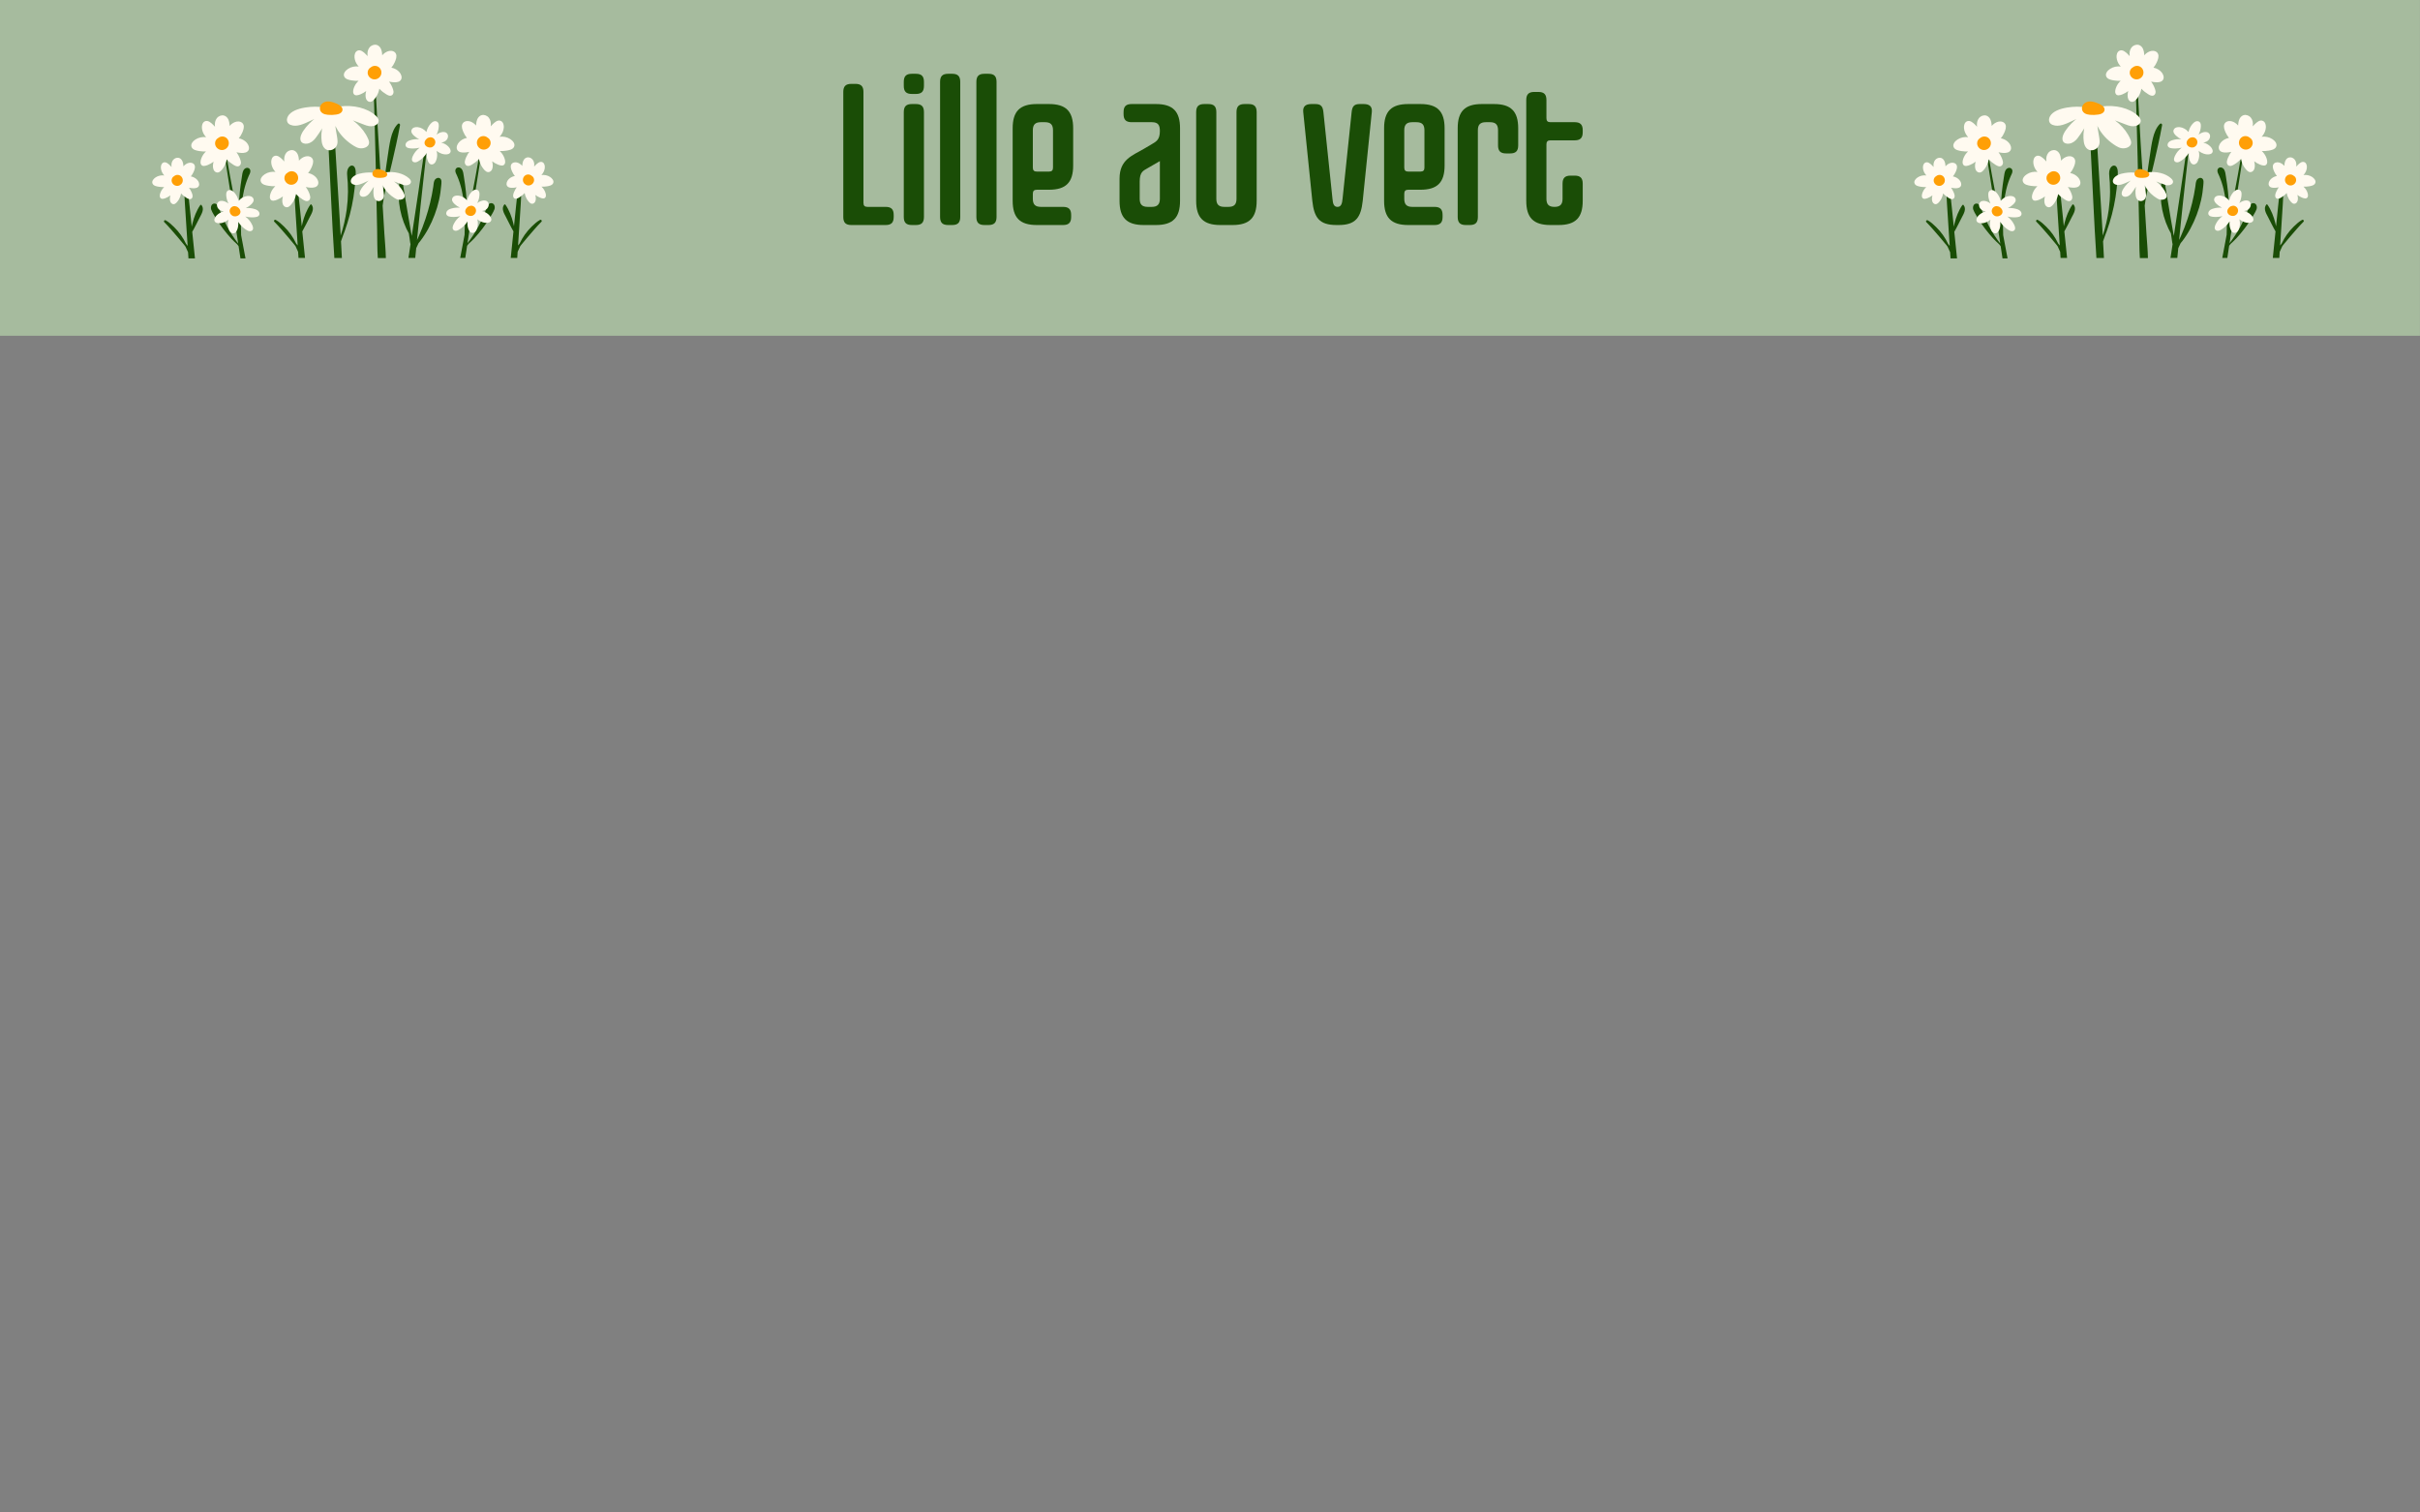 <svg xmlns="http://www.w3.org/2000/svg" xmlns:xlink="http://www.w3.org/1999/xlink" width="1280" zoomAndPan="magnify" viewBox="0 0 960 600" height="800" preserveAspectRatio="xMidYMid meet" version="1.0"><rect x="0" y="0" width="960" height="600" fill="#808080" stroke="none"/><defs><g/><clipPath id="5dd7a95a1e"><path d="M 0 0 L 960 0 L 960 133.199 L 0 133.199 Z M 0 0 " clip-rule="nonzero"/></clipPath><clipPath id="0871e4f928"><path d="M 148 33 L 159 33 L 159 102.258 L 148 102.258 Z M 148 33 " clip-rule="nonzero"/></clipPath><clipPath id="27548e9da3"><path d="M 129 45 L 142 45 L 142 102.258 L 129 102.258 Z M 129 45 " clip-rule="nonzero"/></clipPath><clipPath id="467a58a1c0"><path d="M 158 56 L 176 56 L 176 102.258 L 158 102.258 Z M 158 56 " clip-rule="nonzero"/></clipPath><clipPath id="34c4ddf1bf"><path d="M 136 17.508 L 160 17.508 L 160 41 L 136 41 Z M 136 17.508 " clip-rule="nonzero"/></clipPath><clipPath id="0c0ea6ba55"><path d="M 199 70 L 215 70 L 215 102.258 L 199 102.258 Z M 199 70 " clip-rule="nonzero"/></clipPath><clipPath id="86b29afce7"><path d="M 180 54 L 197 54 L 197 102.258 L 180 102.258 Z M 180 54 " clip-rule="nonzero"/></clipPath><clipPath id="ba21b90511"><path d="M 200 62 L 219.75 62 L 219.75 81 L 200 81 Z M 200 62 " clip-rule="nonzero"/></clipPath><clipPath id="5994038107"><path d="M 108 70 L 125 70 L 125 102.258 L 108 102.258 Z M 108 70 " clip-rule="nonzero"/></clipPath><clipPath id="c32f3136cf"><path d="M 65 70 L 81 70 L 81 102.258 L 65 102.258 Z M 65 70 " clip-rule="nonzero"/></clipPath><clipPath id="8c5bba97a7"><path d="M 83 54 L 100 54 L 100 102.258 L 83 102.258 Z M 83 54 " clip-rule="nonzero"/></clipPath><clipPath id="32526d3c07"><path d="M 847 33 L 858 33 L 858 102.258 L 847 102.258 Z M 847 33 " clip-rule="nonzero"/></clipPath><clipPath id="85bdc58d47"><path d="M 828 45 L 841 45 L 841 102.258 L 828 102.258 Z M 828 45 " clip-rule="nonzero"/></clipPath><clipPath id="6426866c28"><path d="M 857 56 L 875 56 L 875 102.258 L 857 102.258 Z M 857 56 " clip-rule="nonzero"/></clipPath><clipPath id="db053cf083"><path d="M 835 17.508 L 859 17.508 L 859 41 L 835 41 Z M 835 17.508 " clip-rule="nonzero"/></clipPath><clipPath id="4abd8e04af"><path d="M 898 70 L 914 70 L 914 102.258 L 898 102.258 Z M 898 70 " clip-rule="nonzero"/></clipPath><clipPath id="fc689e78c3"><path d="M 879 54 L 896 54 L 896 102.258 L 879 102.258 Z M 879 54 " clip-rule="nonzero"/></clipPath><clipPath id="9536e8bbf8"><path d="M 899 62 L 918.75 62 L 918.75 81 L 899 81 Z M 899 62 " clip-rule="nonzero"/></clipPath><clipPath id="3904960939"><path d="M 807 70 L 824 70 L 824 102.258 L 807 102.258 Z M 807 70 " clip-rule="nonzero"/></clipPath><clipPath id="4c1b2477ad"><path d="M 764 70 L 780 70 L 780 102.258 L 764 102.258 Z M 764 70 " clip-rule="nonzero"/></clipPath><clipPath id="35739026ae"><path d="M 782 54 L 799 54 L 799 102.258 L 782 102.258 Z M 782 54 " clip-rule="nonzero"/></clipPath></defs><g clip-path="url(#5dd7a95a1e)"><path fill="#a6bb9e" d="M 0 0 L 959.977 0 L 959.977 133.199 L 0 133.199 Z M 0 0 " fill-opacity="1" fill-rule="nonzero"/></g><g clip-path="url(#0871e4f928)"><path fill="#1a4d06" d="M 152.281 78.262 C 152.113 79.363 151.961 80.453 151.797 81.547 C 152.02 85.238 152.238 88.926 152.477 92.609 C 152.684 95.848 153.012 99.113 153.07 102.363 L 149.871 102.363 C 149.613 98.637 149.68 94.867 149.605 91.148 C 149.414 81.668 149.176 72.18 148.984 62.695 C 148.785 53.207 148.434 43.723 148.215 34.23 C 148.207 33.77 148.91 33.777 148.941 34.23 C 149.27 39.582 149.527 44.938 149.812 50.289 C 150.312 59.656 151.016 69.008 151.605 78.375 C 151.613 78.535 151.621 78.695 151.629 78.863 C 151.672 78.473 151.707 78.086 151.754 77.695 C 152.363 72.445 152.988 67.207 153.793 61.988 C 154.152 59.629 154.457 57.234 155.02 54.91 C 155.523 52.844 156.297 50.668 157.844 49.141 C 158.227 48.766 158.781 49.156 158.695 49.629 C 158.203 52.246 157.711 54.84 157.125 57.43 C 156.066 62.086 155.055 66.758 153.875 71.383 C 153.289 73.664 152.781 75.961 152.281 78.262 Z M 152.281 78.262 " fill-opacity="1" fill-rule="nonzero"/></g><g clip-path="url(#27548e9da3)"><path fill="#1a4d06" d="M 140.996 71.082 C 140.699 75.875 139.961 80.598 138.77 85.133 C 138.184 87.359 137.508 89.543 136.754 91.668 C 136.555 92.215 136.352 92.754 136.129 93.285 C 135.867 94.113 135.578 94.922 135.273 95.73 C 135.398 97.934 135.52 100.145 135.625 102.359 L 132.633 102.359 C 132.125 94.941 131.773 87.504 131.398 80.098 C 130.824 68.656 130.262 57.227 129.703 45.789 C 130.543 45.699 131.359 45.457 132.152 45.086 C 132.305 47.484 132.465 49.891 132.617 52.285 C 133.27 62.797 133.93 73.312 134.574 83.82 C 134.773 87.02 134.965 90.234 135.152 93.438 C 136.242 90.133 137.047 86.648 137.539 83.082 C 137.852 80.77 138.023 78.422 138.043 76.055 C 138.051 74.879 138.02 73.699 137.957 72.523 C 137.891 71.324 137.699 70.137 137.684 68.941 C 137.676 67.984 137.844 67.016 138.387 66.352 C 138.836 65.805 139.484 65.496 140.07 65.773 C 141.531 66.473 141.09 69.52 140.996 71.086 Z M 140.996 71.082 " fill-opacity="1" fill-rule="nonzero"/></g><g clip-path="url(#467a58a1c0)"><path fill="#1a4d06" d="M 175.055 73.352 C 174.977 74.348 174.863 75.348 174.719 76.328 C 174.141 80.367 172.945 84.27 171.262 87.984 C 170.434 89.809 169.48 91.582 168.379 93.27 C 167.828 94.113 167.258 94.941 166.641 95.742 C 166.449 95.988 166.246 96.219 166.047 96.453 C 165.75 97.121 165.438 97.781 165.109 98.445 C 164.977 99.734 164.844 101.035 164.727 102.332 L 162.012 102.332 C 162.102 101.789 162.188 101.246 162.277 100.703 C 162.477 99.422 162.66 98.141 162.855 96.863 C 162.797 96.648 162.742 96.43 162.707 96.199 C 162.629 95.688 162.578 95.176 162.496 94.652 C 162.391 93.961 162.289 93.273 162.184 92.578 C 161.832 91.949 161.488 91.316 161.184 90.66 C 158.234 84.355 157.375 77.164 158.809 70.352 C 158.875 70.059 159.367 70.043 159.41 70.352 C 159.73 72.371 160.062 74.395 160.402 76.414 C 160.98 79.938 161.574 83.469 162.168 86.992 C 162.465 88.766 162.793 90.535 163.102 92.312 C 163.176 92.738 163.266 93.168 163.344 93.598 C 165.199 81.445 167 69.285 168.73 57.109 C 168.793 56.637 169.609 56.758 169.551 57.227 C 169.09 61.332 168.613 65.434 168.16 69.543 C 167.352 76.844 166.551 84.148 165.809 91.453 C 165.684 92.711 165.559 93.965 165.426 95.227 C 165.652 94.73 165.898 94.238 166.121 93.73 C 167.137 91.465 168.02 89.141 168.801 86.781 C 170.176 82.645 171.227 78.398 171.875 74.086 C 172.012 73.16 171.996 72 172.586 71.215 C 173.035 70.629 173.988 70.297 174.613 70.812 C 175.332 71.398 175.109 72.543 175.055 73.352 Z M 175.055 73.352 " fill-opacity="1" fill-rule="nonzero"/></g><path fill="#fffaf0" d="M 115.277 49.547 C 117.754 50.535 120.633 49.098 123.02 47.984 C 123.578 47.723 124.133 47.465 124.691 47.203 C 124.461 47.391 124.227 47.582 124 47.773 C 123.039 48.613 122.16 49.512 121.391 50.465 C 120.664 51.367 119.945 52.348 119.535 53.344 C 119.172 54.207 118.973 55.184 119.352 55.98 C 119.738 56.793 120.793 57.168 121.934 56.969 C 123.305 56.73 124.352 55.832 125.09 54.895 C 125.969 53.785 126.719 52.609 127.461 51.453 C 127.578 51.266 127.691 51.078 127.809 50.891 C 127.773 51.07 127.73 51.25 127.703 51.434 C 127.516 52.547 127.445 53.66 127.496 54.762 C 127.539 55.762 127.633 56.793 128.031 57.707 C 128.344 58.422 128.871 59.145 129.758 59.473 C 130.691 59.816 131.863 59.566 132.676 58.898 C 133.668 58.09 133.941 57.035 133.902 56.035 C 133.859 54.754 133.559 53.492 133.363 52.242 C 133.242 51.477 133.121 50.707 133.008 49.938 C 133.605 51.145 134.34 52.297 135.211 53.375 C 136.16 54.543 137.266 55.617 138.516 56.578 C 139.117 57.039 139.75 57.477 140.422 57.883 C 141.07 58.281 141.789 58.664 142.641 58.797 C 144.059 59.027 145.898 58.465 146.324 57.148 C 146.535 56.496 146.348 55.863 146.113 55.281 C 145.855 54.648 145.543 54.035 145.199 53.438 C 143.934 51.266 142.156 49.344 139.988 47.75 L 141.898 48.477 C 142.695 48.785 143.496 49.086 144.297 49.391 C 144.988 49.652 145.684 49.934 146.465 50.043 C 147.668 50.215 149.23 49.902 149.922 48.875 C 150.668 47.762 149.879 46.645 149.07 45.902 C 148.223 45.125 147.223 44.457 146.125 43.906 C 141.828 41.762 136.027 41.43 130.742 43.125 C 128.34 42.422 125.684 42.172 122.969 42.418 C 120.438 42.656 117.285 43.23 115.305 44.855 C 113.551 46.297 113.109 48.684 115.285 49.555 Z M 115.277 49.547 " fill-opacity="1" fill-rule="nonzero"/><path fill="#ff9f06" d="M 127.902 44.883 C 128.535 45.312 129.32 45.469 130.066 45.543 C 131.184 45.652 132.305 45.617 133.418 45.438 C 134.277 45.301 135.184 45.039 135.66 44.234 C 136.094 43.492 135.828 42.691 135.227 42.145 C 134.848 41.793 134.398 41.516 133.926 41.312 C 133.898 41.281 133.867 41.258 133.824 41.238 C 131.996 40.453 129.59 39.551 127.832 41.027 C 126.613 42.047 126.527 43.961 127.902 44.883 Z M 127.902 44.883 " fill-opacity="1" fill-rule="nonzero"/><path fill="#fffaf0" d="M 140.113 73.164 C 141.742 73.809 143.629 72.867 145.195 72.137 C 145.562 71.965 145.926 71.797 146.289 71.625 C 146.137 71.746 145.98 71.871 145.832 72 C 145.203 72.551 144.629 73.141 144.121 73.762 C 143.648 74.355 143.176 75 142.906 75.652 C 142.668 76.219 142.539 76.863 142.785 77.383 C 143.043 77.918 143.734 78.16 144.48 78.031 C 145.383 77.875 146.066 77.285 146.551 76.668 C 147.125 75.941 147.621 75.168 148.105 74.41 C 148.188 74.289 148.258 74.16 148.336 74.043 C 148.312 74.16 148.285 74.281 148.262 74.398 C 148.141 75.129 148.094 75.859 148.129 76.586 C 148.16 77.238 148.223 77.918 148.48 78.516 C 148.688 78.988 149.031 79.461 149.613 79.672 C 150.227 79.898 150.996 79.734 151.527 79.297 C 152.18 78.766 152.355 78.078 152.332 77.418 C 152.301 76.582 152.105 75.754 151.98 74.93 C 151.902 74.43 151.824 73.926 151.746 73.418 C 152.137 74.211 152.621 74.969 153.191 75.672 C 153.816 76.438 154.539 77.145 155.359 77.773 C 155.754 78.078 156.172 78.363 156.609 78.629 C 157.035 78.887 157.508 79.141 158.066 79.23 C 158.996 79.379 160.203 79.012 160.48 78.145 C 160.617 77.719 160.496 77.301 160.344 76.922 C 160.176 76.508 159.969 76.105 159.742 75.715 C 158.91 74.293 157.746 73.027 156.324 71.984 L 157.574 72.457 C 158.102 72.656 158.625 72.855 159.148 73.055 C 159.602 73.227 160.055 73.41 160.574 73.484 C 161.363 73.594 162.387 73.387 162.84 72.719 C 163.328 71.988 162.812 71.254 162.281 70.766 C 161.723 70.258 161.066 69.816 160.348 69.457 C 157.531 68.047 153.723 67.836 150.254 68.941 C 148.68 68.48 146.934 68.312 145.156 68.477 C 143.496 68.633 141.426 69.008 140.125 70.078 C 138.973 71.023 138.688 72.59 140.113 73.16 Z M 140.113 73.164 " fill-opacity="1" fill-rule="nonzero"/><path fill="#ff9f06" d="M 148.395 70.105 C 148.812 70.383 149.324 70.488 149.816 70.535 C 150.551 70.609 151.289 70.586 152.016 70.469 C 152.578 70.375 153.176 70.203 153.484 69.68 C 153.766 69.191 153.594 68.668 153.199 68.309 C 152.953 68.078 152.66 67.898 152.348 67.766 C 152.332 67.746 152.309 67.73 152.281 67.719 C 151.082 67.203 149.504 66.609 148.352 67.578 C 147.551 68.246 147.492 69.504 148.398 70.109 Z M 148.395 70.105 " fill-opacity="1" fill-rule="nonzero"/><path fill="#fffaf0" d="M 177.91 61.082 C 177.082 61.414 176.023 61.234 175.207 60.965 C 174.473 60.719 173.789 60.332 173.207 59.824 C 173.414 60.602 173.473 61.41 173.371 62.215 C 173.32 62.652 173.223 63.086 173.078 63.496 C 172.922 63.953 172.711 64.41 172.367 64.75 C 172.078 65.031 171.695 65.227 171.289 65.238 C 170.863 65.254 170.492 65.039 170.223 64.719 C 169.688 64.062 169.434 63.133 169.324 62.312 C 169.25 61.77 169.254 61.215 169.332 60.676 C 168.836 61.445 168.246 62.148 167.57 62.762 C 167.168 63.125 166.734 63.461 166.277 63.758 C 165.852 64.035 165.395 64.309 164.887 64.383 C 164.434 64.449 163.926 64.32 163.637 63.949 C 163.375 63.613 163.363 63.168 163.453 62.766 C 163.559 62.289 163.785 61.824 164.02 61.398 C 164.27 60.934 164.57 60.492 164.902 60.082 C 165.359 59.52 165.898 59.016 166.484 58.586 C 165.684 58.781 164.859 58.895 164.035 58.91 C 163.523 58.918 163.008 58.895 162.5 58.828 C 162.039 58.766 161.539 58.641 161.203 58.305 C 160.516 57.605 160.98 56.574 161.676 56.098 C 162.098 55.812 162.605 55.652 163.09 55.52 C 163.574 55.391 164.066 55.301 164.562 55.25 C 165.137 55.188 165.719 55.188 166.293 55.238 C 165.527 54.863 164.816 54.379 164.195 53.797 C 163.574 53.215 162.906 52.391 163.285 51.496 C 163.684 50.547 164.797 50.332 165.719 50.438 C 167.062 50.594 168.293 51.32 169.145 52.363 C 169.242 51.941 169.371 51.531 169.539 51.129 C 169.941 50.18 170.555 49.234 171.363 48.582 C 171.75 48.27 172.219 48.043 172.727 48.074 C 173.184 48.098 173.598 48.328 173.824 48.738 C 174.043 49.129 174.086 49.594 174.066 50.031 C 174.047 50.582 173.961 51.133 173.828 51.672 C 173.68 52.277 173.453 52.863 173.172 53.418 C 173.562 53.105 174 52.848 174.477 52.656 C 175.277 52.336 176.328 52.164 177.082 52.699 C 177.672 53.117 177.84 53.852 177.668 54.531 C 177.484 55.266 176.969 55.84 176.297 56.172 C 175.895 56.371 175.465 56.488 175.031 56.57 C 175.609 56.699 176.168 56.922 176.684 57.223 C 177.434 57.672 178.191 58.324 178.57 59.125 C 178.73 59.473 178.832 59.867 178.727 60.246 C 178.617 60.648 178.301 60.93 177.922 61.082 Z M 177.91 61.082 " fill-opacity="1" fill-rule="nonzero"/><path fill="#ff9f06" d="M 171.512 58.309 C 170.699 58.715 169.562 58.539 168.867 57.789 C 168.121 56.988 168.395 56 168.965 55.34 C 169.27 54.988 169.68 54.66 170.184 54.559 C 170.227 54.551 170.27 54.547 170.305 54.543 C 170.312 54.543 170.316 54.539 170.324 54.535 C 170.793 54.367 171.34 54.465 171.793 54.754 C 172.266 55.062 172.559 55.516 172.656 56.016 C 172.844 56.953 172.348 57.891 171.512 58.309 Z M 171.512 58.309 " fill-opacity="1" fill-rule="nonzero"/><g clip-path="url(#34c4ddf1bf)"><path fill="#fffaf0" d="M 158.648 32.113 C 157.754 32.789 156.398 32.684 155.355 32.555 C 155.012 32.512 154.668 32.453 154.332 32.375 C 154.535 32.648 154.727 32.93 154.902 33.227 C 155.176 33.672 155.41 34.141 155.613 34.621 C 155.82 35.125 156.02 35.652 156.09 36.191 C 156.219 37.168 155.629 38.113 154.555 37.961 C 154.043 37.883 153.578 37.621 153.145 37.355 C 152.68 37.078 152.242 36.77 151.816 36.434 C 151.332 36.051 150.891 35.629 150.477 35.176 C 150.316 36.113 150.004 37.023 149.547 37.859 C 149.285 38.34 148.98 38.789 148.629 39.211 C 148.312 39.598 147.957 39.992 147.508 40.234 C 146.578 40.723 145.613 40.164 145.246 39.254 C 144.863 38.297 144.984 37.102 145.258 36.129 C 145.258 36.121 145.262 36.117 145.266 36.113 C 144.566 36.645 143.801 37.078 142.984 37.418 C 142.145 37.762 140.773 38.219 140.254 37.137 C 139.84 36.277 140.242 35.121 140.609 34.309 C 140.992 33.453 141.562 32.688 142.25 32.062 C 141.367 32.098 140.473 32.043 139.598 31.902 C 138.531 31.73 137.012 31.465 136.535 30.332 C 136.02 29.102 137.133 27.926 138.082 27.309 C 139.32 26.504 140.848 26.195 142.312 26.387 C 142.148 26.219 141.988 26.039 141.844 25.852 C 141.152 24.949 140.707 23.863 140.633 22.727 C 140.562 21.785 140.836 20.574 141.762 20.129 C 143.02 19.52 144.258 20.664 145.086 21.48 C 145.344 21.734 145.594 22 145.832 22.266 C 145.777 21.91 145.75 21.551 145.766 21.188 C 145.805 20.062 146.234 18.941 147.172 18.266 C 148.023 17.664 149.191 17.523 150.078 18.125 C 151.105 18.824 151.465 20.074 151.578 21.254 C 151.602 21.48 151.613 21.711 151.625 21.941 C 151.633 21.93 151.637 21.922 151.645 21.914 C 152.336 21.098 153.309 20.438 154.363 20.219 C 155.402 20.008 156.637 20.328 157.086 21.379 C 157.535 22.418 157.02 23.711 156.598 24.672 C 156.25 25.457 155.797 26.188 155.254 26.852 C 155.672 26.926 156.086 27.047 156.477 27.211 C 157.445 27.621 158.34 28.316 158.879 29.227 C 159.414 30.129 159.578 31.395 158.645 32.109 Z M 158.648 32.113 " fill-opacity="1" fill-rule="nonzero"/></g><path fill="#ff9f06" d="M 151.043 29.926 C 150.516 31.02 149.309 31.672 148.105 31.449 C 146.887 31.223 145.91 30.184 145.848 28.926 C 145.801 27.992 146.316 27.117 147.102 26.711 C 148.012 25.949 149.41 25.926 150.34 26.695 C 151.281 27.473 151.57 28.828 151.043 29.922 Z M 151.043 29.926 " fill-opacity="1" fill-rule="nonzero"/><g clip-path="url(#0c0ea6ba55)"><path fill="#1a4d06" d="M 200.043 81.156 C 198.754 82.715 199.949 84.637 200.723 86.117 C 201.715 88.004 202.617 89.965 203.691 91.801 C 203.379 94.832 203.059 97.855 202.758 100.879 C 202.707 101.363 202.652 101.848 202.605 102.332 L 205.188 102.332 C 205.238 101.523 205.297 100.711 205.348 99.902 C 205.668 99.133 206.016 98.383 206.383 97.641 C 206.535 97.449 206.684 97.25 206.828 97.062 C 207.66 96.027 208.512 95.016 209.375 94.008 C 211.129 91.969 212.883 89.879 214.785 87.961 C 215.164 87.578 214.68 86.977 214.215 87.234 C 213 87.898 211.891 88.938 210.898 89.902 C 209.922 90.863 209.012 91.914 208.219 93.031 C 207.441 94.137 206.73 95.336 206.141 96.59 C 206.141 96.59 206.137 96.598 206.125 96.605 C 205.918 96.863 205.715 97.125 205.508 97.391 C 205.668 95.023 205.832 92.648 205.98 90.281 C 206.371 83.953 206.875 77.605 206.992 71.273 C 207 70.711 206.082 70.566 205.996 71.141 C 205.473 74.645 205.105 78.172 204.723 81.688 C 204.438 84.383 204.172 87.07 203.895 89.766 C 203.805 89.332 203.719 88.91 203.605 88.48 C 202.984 85.961 201.992 83.359 200.512 81.215 C 200.406 81.07 200.164 80.992 200.031 81.156 Z M 200.043 81.156 " fill-opacity="1" fill-rule="nonzero"/></g><g clip-path="url(#86b29afce7)"><path fill="#1a4d06" d="M 180.625 67.66 C 180.609 68.398 181.027 69.062 181.316 69.711 C 181.707 70.605 182.051 71.516 182.355 72.445 C 183.531 76.047 184.059 79.828 184.266 83.602 C 184.375 85.516 184.395 87.43 184.383 89.344 C 184.367 90.602 184.305 91.863 184.297 93.121 L 183.805 95.746 C 183.391 97.938 182.969 100.137 182.559 102.328 L 184.566 102.328 C 184.801 100.723 185.059 99.113 185.297 97.504 C 185.496 97.25 185.695 96.992 185.883 96.738 C 186.703 96 187.504 95.246 188.25 94.434 C 189.379 93.199 190.449 91.914 191.465 90.578 C 192.359 89.395 193.211 88.172 194.004 86.914 C 194.402 86.285 194.781 85.645 195.148 85 C 195.516 84.355 195.926 83.703 196.16 82.992 C 196.477 82.023 196.117 80.613 194.898 80.586 C 193.77 80.555 193.242 81.875 192.93 82.75 C 191.172 87.668 188.668 92.352 185.453 96.477 C 187.523 82.672 189.652 68.875 191.867 55.094 C 191.926 54.734 191.383 54.578 191.324 54.938 C 190.445 59.867 189.598 64.797 188.684 69.707 C 187.508 75.953 186.34 82.195 185.168 88.441 C 185.301 85.352 185.289 82.258 185.09 79.16 C 184.961 77.137 184.746 75.121 184.473 73.113 C 184.336 72.086 184.176 71.051 184.008 70.031 C 183.863 69.152 183.785 68.145 183.344 67.352 C 183.023 66.766 182.359 66.312 181.672 66.426 C 181.047 66.527 180.637 67.051 180.629 67.664 Z M 180.625 67.66 " fill-opacity="1" fill-rule="nonzero"/></g><g clip-path="url(#ba21b90511)"><path fill="#fffaf0" d="M 201.477 74.082 C 202.199 74.633 203.301 74.547 204.148 74.441 C 204.43 74.406 204.707 74.355 204.984 74.297 C 204.816 74.516 204.664 74.746 204.516 74.984 C 204.297 75.348 204.109 75.727 203.945 76.121 C 203.773 76.527 203.613 76.957 203.559 77.395 C 203.453 78.188 203.934 78.957 204.805 78.832 C 205.223 78.77 205.598 78.551 205.953 78.34 C 206.328 78.113 206.688 77.867 207.031 77.59 C 207.422 77.281 207.781 76.938 208.121 76.574 C 208.25 77.336 208.504 78.074 208.875 78.754 C 209.082 79.145 209.332 79.508 209.617 79.852 C 209.875 80.168 210.164 80.488 210.527 80.684 C 211.281 81.082 212.066 80.629 212.363 79.887 C 212.68 79.109 212.578 78.137 212.355 77.352 C 212.355 77.348 212.355 77.344 212.352 77.34 C 212.922 77.766 213.543 78.121 214.207 78.395 C 214.887 78.676 216.004 79.051 216.426 78.168 C 216.762 77.469 216.434 76.531 216.137 75.871 C 215.828 75.18 215.363 74.555 214.801 74.047 C 215.523 74.074 216.246 74.031 216.957 73.918 C 217.824 73.777 219.059 73.562 219.445 72.641 C 219.867 71.645 218.961 70.688 218.191 70.184 C 217.184 69.531 215.938 69.281 214.758 69.438 C 214.891 69.301 215.016 69.16 215.137 69.004 C 215.699 68.273 216.059 67.387 216.121 66.465 C 216.176 65.699 215.957 64.719 215.203 64.352 C 214.184 63.859 213.176 64.785 212.5 65.449 C 212.293 65.656 212.09 65.871 211.895 66.09 C 211.938 65.801 211.961 65.508 211.945 65.211 C 211.914 64.297 211.562 63.387 210.801 62.844 C 210.113 62.348 209.164 62.238 208.441 62.727 C 207.602 63.297 207.316 64.312 207.223 65.266 C 207.203 65.453 207.195 65.637 207.188 65.824 C 207.184 65.816 207.18 65.809 207.176 65.805 C 206.609 65.145 205.824 64.605 204.965 64.426 C 204.125 64.254 203.121 64.516 202.754 65.371 C 202.391 66.211 202.809 67.266 203.152 68.043 C 203.43 68.68 203.801 69.277 204.242 69.816 C 203.902 69.879 203.566 69.973 203.246 70.113 C 202.461 70.445 201.734 71.012 201.293 71.75 C 200.859 72.484 200.723 73.516 201.48 74.09 Z M 201.477 74.082 " fill-opacity="1" fill-rule="nonzero"/></g><path fill="#ff9f06" d="M 207.652 72.305 C 208.082 73.191 209.062 73.727 210.035 73.543 C 211.031 73.359 211.82 72.512 211.871 71.492 C 211.91 70.734 211.492 70.023 210.852 69.695 C 210.113 69.074 208.977 69.055 208.219 69.684 C 207.457 70.316 207.219 71.418 207.648 72.305 Z M 207.652 72.305 " fill-opacity="1" fill-rule="nonzero"/><g clip-path="url(#5994038107)"><path fill="#1a4d06" d="M 123.559 81.156 C 124.852 82.715 123.656 84.637 122.879 86.117 C 121.887 88.004 120.984 89.965 119.914 91.801 C 120.223 94.832 120.543 97.855 120.848 100.879 C 120.895 101.363 120.949 101.848 121 102.332 L 118.414 102.332 C 118.367 101.523 118.305 100.711 118.254 99.902 C 117.934 99.133 117.59 98.383 117.223 97.641 C 117.07 97.449 116.918 97.25 116.773 97.062 C 115.941 96.027 115.094 95.016 114.227 94.008 C 112.477 91.969 110.719 89.879 108.82 87.961 C 108.438 87.578 108.922 86.977 109.387 87.234 C 110.605 87.898 111.715 88.938 112.703 89.902 C 113.68 90.863 114.594 91.914 115.383 93.031 C 116.16 94.137 116.875 95.336 117.461 96.59 C 117.461 96.59 117.469 96.598 117.477 96.605 C 117.684 96.863 117.887 97.125 118.094 97.391 C 117.934 95.023 117.773 92.648 117.625 90.281 C 117.234 83.953 116.727 77.605 116.609 71.273 C 116.602 70.711 117.52 70.566 117.609 71.141 C 118.129 74.645 118.496 78.172 118.879 81.688 C 119.164 84.383 119.43 87.07 119.711 89.766 C 119.797 89.332 119.887 88.91 119.996 88.48 C 120.621 85.961 121.613 83.359 123.094 81.215 C 123.195 81.07 123.438 80.992 123.57 81.156 Z M 123.559 81.156 " fill-opacity="1" fill-rule="nonzero"/></g><path fill="#fffaf0" d="M 125.621 73.918 C 124.727 74.594 123.367 74.492 122.328 74.359 C 121.984 74.316 121.637 74.258 121.301 74.18 C 121.508 74.453 121.699 74.734 121.875 75.031 C 122.148 75.477 122.383 75.945 122.586 76.426 C 122.789 76.93 122.988 77.457 123.062 77.996 C 123.188 78.973 122.598 79.918 121.527 79.766 C 121.016 79.688 120.551 79.426 120.117 79.16 C 119.652 78.883 119.211 78.574 118.785 78.238 C 118.305 77.855 117.859 77.434 117.449 76.98 C 117.285 77.922 116.977 78.828 116.516 79.664 C 116.258 80.145 115.949 80.594 115.602 81.016 C 115.285 81.402 114.93 81.797 114.48 82.039 C 113.551 82.527 112.586 81.969 112.219 81.059 C 111.836 80.102 111.953 78.906 112.23 77.934 C 112.23 77.926 112.234 77.926 112.238 77.922 C 111.539 78.449 110.773 78.883 109.957 79.223 C 109.113 79.566 107.746 80.023 107.223 78.941 C 106.809 78.082 107.211 76.926 107.578 76.113 C 107.961 75.262 108.531 74.496 109.223 73.867 C 108.336 73.902 107.445 73.848 106.57 73.707 C 105.5 73.535 103.98 73.27 103.508 72.137 C 102.992 70.906 104.105 69.73 105.055 69.113 C 106.293 68.309 107.82 68 109.281 68.191 C 109.117 68.023 108.961 67.848 108.816 67.66 C 108.125 66.754 107.68 65.668 107.602 64.531 C 107.535 63.59 107.805 62.379 108.73 61.934 C 109.992 61.324 111.227 62.469 112.059 63.289 C 112.316 63.539 112.566 63.805 112.805 64.07 C 112.746 63.715 112.719 63.355 112.734 62.992 C 112.777 61.867 113.207 60.746 114.145 60.07 C 114.992 59.469 116.16 59.328 117.051 59.93 C 118.078 60.629 118.434 61.879 118.551 63.059 C 118.574 63.289 118.586 63.516 118.594 63.746 C 118.602 63.734 118.605 63.727 118.613 63.719 C 119.309 62.906 120.281 62.242 121.336 62.023 C 122.375 61.812 123.609 62.137 124.059 63.184 C 124.504 64.223 123.992 65.516 123.566 66.477 C 123.223 67.262 122.77 67.992 122.223 68.656 C 122.645 68.73 123.059 68.852 123.449 69.016 C 124.418 69.426 125.312 70.125 125.848 71.031 C 126.387 71.934 126.551 73.199 125.617 73.914 Z M 125.621 73.918 " fill-opacity="1" fill-rule="nonzero"/><path fill="#ff9f06" d="M 118.02 71.73 C 117.488 72.824 116.285 73.477 115.082 73.254 C 113.859 73.027 112.887 71.988 112.824 70.73 C 112.777 69.797 113.289 68.922 114.074 68.516 C 114.984 67.754 116.387 67.73 117.316 68.5 C 118.254 69.277 118.547 70.633 118.02 71.727 Z M 118.02 71.73 " fill-opacity="1" fill-rule="nonzero"/><path fill="#fffaf0" d="M 181.836 59.973 C 182.727 60.648 184.086 60.547 185.129 60.418 C 185.473 60.375 185.816 60.312 186.152 60.238 C 185.945 60.508 185.754 60.793 185.578 61.086 C 185.309 61.535 185.074 62 184.871 62.484 C 184.664 62.984 184.465 63.512 184.391 64.051 C 184.266 65.027 184.855 65.973 185.926 65.82 C 186.441 65.746 186.902 65.48 187.34 65.215 C 187.801 64.941 188.242 64.629 188.668 64.293 C 189.148 63.91 189.594 63.488 190.008 63.039 C 190.168 63.977 190.477 64.883 190.938 65.723 C 191.199 66.199 191.504 66.652 191.852 67.074 C 192.168 67.461 192.527 67.852 192.973 68.094 C 193.902 68.586 194.867 68.027 195.234 67.113 C 195.617 66.156 195.5 64.965 195.223 63.992 C 195.223 63.984 195.219 63.98 195.215 63.977 C 195.918 64.504 196.684 64.941 197.496 65.277 C 198.34 65.621 199.711 66.082 200.23 65 C 200.645 64.137 200.242 62.98 199.875 62.168 C 199.492 61.316 198.922 60.551 198.234 59.922 C 199.117 59.957 200.008 59.902 200.887 59.762 C 201.953 59.59 203.473 59.324 203.949 58.191 C 204.465 56.965 203.352 55.785 202.402 55.168 C 201.16 54.363 199.633 54.055 198.172 54.246 C 198.336 54.078 198.492 53.902 198.637 53.715 C 199.332 52.812 199.773 51.723 199.852 50.586 C 199.922 49.645 199.648 48.438 198.723 47.988 C 197.465 47.379 196.227 48.523 195.395 49.344 C 195.141 49.598 194.887 49.859 194.648 50.129 C 194.707 49.773 194.734 49.41 194.719 49.047 C 194.676 47.922 194.25 46.801 193.309 46.129 C 192.461 45.523 191.293 45.387 190.406 45.988 C 189.375 46.688 189.02 47.934 188.906 49.113 C 188.883 49.344 188.871 49.574 188.859 49.801 C 188.852 49.789 188.848 49.785 188.84 49.777 C 188.148 48.961 187.176 48.297 186.117 48.078 C 185.082 47.871 183.844 48.191 183.398 49.238 C 182.949 50.277 183.461 51.57 183.887 52.531 C 184.23 53.316 184.688 54.047 185.23 54.715 C 184.809 54.785 184.395 54.91 184.004 55.074 C 183.039 55.484 182.141 56.18 181.605 57.086 C 181.07 57.988 180.906 59.258 181.84 59.969 Z M 181.836 59.973 " fill-opacity="1" fill-rule="nonzero"/><path fill="#ff9f06" d="M 189.441 57.785 C 189.969 58.883 191.176 59.531 192.375 59.309 C 193.598 59.086 194.574 58.043 194.633 56.789 C 194.68 55.855 194.168 54.977 193.383 54.57 C 192.473 53.809 191.07 53.785 190.141 54.555 C 189.203 55.332 188.914 56.688 189.441 57.781 Z M 189.441 57.785 " fill-opacity="1" fill-rule="nonzero"/><path fill="#fffaf0" d="M 194.062 88.234 C 193.23 88.57 192.172 88.387 191.355 88.117 C 190.621 87.871 189.938 87.484 189.355 86.977 C 189.562 87.754 189.621 88.566 189.52 89.367 C 189.469 89.805 189.371 90.238 189.227 90.652 C 189.07 91.105 188.859 91.562 188.516 91.902 C 188.227 92.184 187.844 92.379 187.438 92.391 C 187.012 92.406 186.641 92.191 186.371 91.871 C 185.836 91.219 185.582 90.285 185.473 89.465 C 185.398 88.926 185.402 88.371 185.48 87.828 C 184.984 88.598 184.395 89.305 183.719 89.914 C 183.316 90.281 182.883 90.613 182.426 90.91 C 182 91.188 181.543 91.461 181.035 91.535 C 180.582 91.605 180.074 91.473 179.785 91.102 C 179.523 90.766 179.512 90.32 179.602 89.918 C 179.707 89.441 179.934 88.977 180.168 88.555 C 180.418 88.086 180.719 87.645 181.051 87.238 C 181.512 86.672 182.047 86.168 182.633 85.738 C 181.832 85.934 181.008 86.047 180.184 86.062 C 179.672 86.074 179.156 86.047 178.648 85.98 C 178.188 85.918 177.688 85.793 177.352 85.457 C 176.664 84.762 177.129 83.727 177.824 83.25 C 178.246 82.965 178.754 82.805 179.238 82.676 C 179.723 82.543 180.215 82.453 180.711 82.402 C 181.285 82.34 181.867 82.34 182.441 82.391 C 181.676 82.016 180.965 81.535 180.344 80.953 C 179.723 80.371 179.055 79.543 179.434 78.648 C 179.832 77.699 180.945 77.484 181.867 77.59 C 183.211 77.746 184.441 78.477 185.293 79.516 C 185.391 79.094 185.52 78.688 185.691 78.285 C 186.09 77.336 186.703 76.391 187.512 75.734 C 187.898 75.426 188.367 75.195 188.875 75.227 C 189.332 75.254 189.746 75.48 189.973 75.891 C 190.191 76.281 190.234 76.746 190.215 77.184 C 190.195 77.734 190.109 78.289 189.977 78.824 C 189.828 79.434 189.602 80.016 189.32 80.574 C 189.711 80.258 190.148 80.004 190.625 79.812 C 191.426 79.488 192.477 79.316 193.23 79.852 C 193.82 80.27 193.988 81.004 193.816 81.684 C 193.633 82.418 193.117 82.992 192.445 83.324 C 192.043 83.523 191.613 83.641 191.18 83.723 C 191.758 83.852 192.316 84.074 192.832 84.379 C 193.582 84.824 194.34 85.477 194.719 86.281 C 194.879 86.625 194.98 87.023 194.875 87.398 C 194.766 87.805 194.449 88.082 194.07 88.234 Z M 194.062 88.234 " fill-opacity="1" fill-rule="nonzero"/><path fill="#ff9f06" d="M 187.656 85.461 C 186.844 85.867 185.707 85.695 185.012 84.945 C 184.266 84.141 184.539 83.152 185.109 82.492 C 185.414 82.141 185.824 81.812 186.328 81.715 C 186.371 81.707 186.414 81.703 186.453 81.699 C 186.457 81.699 186.461 81.691 186.469 81.688 C 186.938 81.523 187.484 81.617 187.938 81.91 C 188.41 82.215 188.703 82.672 188.801 83.168 C 188.988 84.105 188.492 85.043 187.656 85.461 Z M 187.656 85.461 " fill-opacity="1" fill-rule="nonzero"/><g clip-path="url(#c32f3136cf)"><path fill="#1a4d06" d="M 79.906 81.324 C 81.195 82.879 80.004 84.801 79.227 86.285 C 78.234 88.172 77.332 90.129 76.258 91.965 C 76.57 94.996 76.891 98.02 77.191 101.043 C 77.242 101.527 77.297 102.012 77.344 102.496 L 74.762 102.496 C 74.711 101.688 74.652 100.875 74.602 100.066 C 74.281 99.297 73.934 98.547 73.566 97.805 C 73.414 97.613 73.266 97.414 73.121 97.227 C 72.289 96.191 71.441 95.18 70.574 94.172 C 68.82 92.133 67.066 90.043 65.168 88.125 C 64.785 87.742 65.27 87.141 65.734 87.398 C 66.949 88.062 68.059 89.102 69.051 90.07 C 70.027 91.031 70.938 92.078 71.73 93.195 C 72.508 94.301 73.219 95.5 73.809 96.754 C 73.809 96.754 73.812 96.762 73.824 96.77 C 74.031 97.027 74.234 97.293 74.441 97.555 C 74.281 95.188 74.117 92.812 73.969 90.445 C 73.578 84.117 73.074 77.77 72.957 71.438 C 72.949 70.879 73.867 70.73 73.953 71.305 C 74.477 74.809 74.844 78.336 75.227 81.852 C 75.512 84.547 75.777 87.238 76.055 89.93 C 76.145 89.5 76.23 89.074 76.344 88.645 C 76.965 86.125 77.957 83.523 79.438 81.379 C 79.543 81.234 79.785 81.156 79.918 81.324 Z M 79.906 81.324 " fill-opacity="1" fill-rule="nonzero"/></g><g clip-path="url(#8c5bba97a7)"><path fill="#1a4d06" d="M 99.324 67.828 C 99.34 68.562 98.922 69.227 98.633 69.875 C 98.246 70.77 97.898 71.68 97.594 72.609 C 96.418 76.215 95.891 79.996 95.684 83.766 C 95.574 85.68 95.555 87.598 95.566 89.512 C 95.582 90.766 95.645 92.027 95.652 93.285 L 96.145 95.91 C 96.559 98.102 96.98 100.301 97.391 102.492 L 95.383 102.492 C 95.148 100.887 94.891 99.277 94.652 97.672 C 94.453 97.414 94.258 97.156 94.07 96.902 C 93.246 96.168 92.445 95.414 91.699 94.598 C 90.57 93.363 89.5 92.078 88.484 90.742 C 87.59 89.559 86.738 88.336 85.945 87.078 C 85.547 86.449 85.168 85.809 84.801 85.164 C 84.434 84.52 84.023 83.867 83.789 83.156 C 83.473 82.188 83.832 80.777 85.051 80.75 C 86.18 80.719 86.707 82.039 87.02 82.914 C 88.777 87.832 91.281 92.516 94.496 96.641 C 92.426 82.836 90.297 69.039 88.082 55.258 C 88.023 54.898 88.566 54.742 88.625 55.105 C 89.508 60.031 90.352 64.961 91.266 69.871 C 92.441 76.117 93.609 82.359 94.781 88.605 C 94.648 85.52 94.66 82.422 94.859 79.324 C 94.988 77.301 95.207 75.285 95.477 73.277 C 95.613 72.25 95.773 71.215 95.941 70.195 C 96.086 69.316 96.164 68.309 96.605 67.516 C 96.926 66.93 97.59 66.477 98.277 66.59 C 98.902 66.695 99.312 67.215 99.32 67.832 Z M 99.324 67.828 " fill-opacity="1" fill-rule="nonzero"/></g><path fill="#fffaf0" d="M 78.477 74.246 C 77.75 74.797 76.648 74.711 75.801 74.605 C 75.52 74.57 75.242 74.52 74.965 74.461 C 75.133 74.684 75.285 74.91 75.434 75.148 C 75.652 75.512 75.84 75.891 76.008 76.285 C 76.176 76.691 76.336 77.121 76.395 77.559 C 76.496 78.352 76.016 79.121 75.145 78.996 C 74.727 78.934 74.352 78.715 73.996 78.504 C 73.621 78.281 73.262 78.031 72.918 77.754 C 72.527 77.445 72.168 77.102 71.832 76.738 C 71.699 77.5 71.449 78.238 71.074 78.918 C 70.867 79.309 70.617 79.672 70.332 80.016 C 70.074 80.332 69.785 80.652 69.422 80.848 C 68.668 81.246 67.883 80.793 67.586 80.051 C 67.27 79.273 67.371 78.305 67.594 77.516 C 67.594 77.512 67.594 77.508 67.598 77.504 C 67.027 77.93 66.406 78.289 65.746 78.559 C 65.062 78.84 63.945 79.215 63.523 78.332 C 63.188 77.633 63.516 76.695 63.812 76.035 C 64.121 75.344 64.586 74.719 65.148 74.211 C 64.426 74.238 63.703 74.195 62.992 74.082 C 62.129 73.941 60.891 73.73 60.504 72.805 C 60.082 71.809 60.992 70.852 61.758 70.348 C 62.766 69.695 64.012 69.445 65.191 69.602 C 65.059 69.465 64.934 69.324 64.812 69.172 C 64.25 68.438 63.891 67.551 63.828 66.629 C 63.773 65.863 63.992 64.883 64.746 64.516 C 65.766 64.023 66.773 64.949 67.449 65.613 C 67.656 65.82 67.859 66.035 68.055 66.254 C 68.012 65.965 67.988 65.672 68.004 65.379 C 68.035 64.461 68.387 63.551 69.148 63.008 C 69.836 62.516 70.785 62.402 71.508 62.895 C 72.348 63.465 72.633 64.477 72.727 65.43 C 72.746 65.617 72.754 65.801 72.762 65.988 C 72.766 65.98 72.77 65.973 72.777 65.969 C 73.34 65.309 74.125 64.77 74.984 64.594 C 75.824 64.422 76.828 64.68 77.195 65.535 C 77.559 66.375 77.145 67.43 76.797 68.211 C 76.52 68.844 76.148 69.441 75.707 69.98 C 76.047 70.043 76.387 70.137 76.703 70.277 C 77.488 70.609 78.215 71.176 78.656 71.914 C 79.09 72.648 79.227 73.68 78.469 74.254 Z M 78.477 74.246 " fill-opacity="1" fill-rule="nonzero"/><path fill="#ff9f06" d="M 72.297 72.469 C 71.867 73.359 70.887 73.891 69.914 73.707 C 68.918 73.523 68.129 72.676 68.078 71.656 C 68.039 70.898 68.457 70.188 69.098 69.859 C 69.836 69.238 70.973 69.219 71.73 69.848 C 72.492 70.48 72.73 71.582 72.301 72.469 Z M 72.297 72.469 " fill-opacity="1" fill-rule="nonzero"/><path fill="#fffaf0" d="M 98.113 60.137 C 97.223 60.816 95.863 60.711 94.824 60.582 C 94.477 60.539 94.133 60.477 93.797 60.402 C 94.004 60.672 94.195 60.957 94.371 61.25 C 94.645 61.699 94.875 62.164 95.078 62.648 C 95.285 63.148 95.484 63.676 95.559 64.219 C 95.684 65.191 95.094 66.141 94.023 65.984 C 93.508 65.91 93.047 65.645 92.609 65.379 C 92.148 65.105 91.707 64.797 91.281 64.457 C 90.801 64.074 90.355 63.656 89.941 63.203 C 89.781 64.141 89.473 65.047 89.012 65.887 C 88.75 66.363 88.445 66.816 88.098 67.238 C 87.781 67.625 87.422 68.02 86.977 68.258 C 86.047 68.75 85.082 68.191 84.715 67.281 C 84.332 66.324 84.449 65.129 84.727 64.156 C 84.727 64.148 84.73 64.145 84.734 64.141 C 84.031 64.668 83.266 65.105 82.453 65.441 C 81.609 65.785 80.238 66.246 79.719 65.164 C 79.305 64.301 79.707 63.145 80.074 62.336 C 80.457 61.48 81.027 60.715 81.715 60.086 C 80.832 60.121 79.941 60.066 79.062 59.926 C 77.996 59.754 76.477 59.488 76.004 58.355 C 75.484 57.129 76.598 55.949 77.547 55.332 C 78.789 54.531 80.316 54.219 81.777 54.41 C 81.613 54.242 81.457 54.066 81.312 53.879 C 80.617 52.977 80.176 51.887 80.098 50.75 C 80.027 49.809 80.301 48.602 81.227 48.152 C 82.484 47.543 83.723 48.688 84.555 49.508 C 84.809 49.762 85.062 50.023 85.301 50.293 C 85.242 49.938 85.215 49.578 85.23 49.215 C 85.273 48.086 85.703 46.965 86.641 46.293 C 87.488 45.688 88.656 45.551 89.543 46.152 C 90.574 46.852 90.93 48.098 91.043 49.277 C 91.066 49.508 91.078 49.738 91.09 49.969 C 91.098 49.957 91.102 49.949 91.109 49.941 C 91.801 49.125 92.773 48.461 93.832 48.246 C 94.867 48.035 96.105 48.355 96.551 49.406 C 97 50.441 96.488 51.734 96.062 52.695 C 95.719 53.48 95.262 54.211 94.719 54.879 C 95.141 54.949 95.555 55.074 95.945 55.238 C 96.914 55.648 97.809 56.344 98.344 57.25 C 98.879 58.156 99.043 59.422 98.109 60.133 Z M 98.113 60.137 " fill-opacity="1" fill-rule="nonzero"/><path fill="#ff9f06" d="M 90.508 57.953 C 89.98 59.047 88.773 59.695 87.574 59.477 C 86.352 59.25 85.375 58.207 85.316 56.953 C 85.27 56.02 85.781 55.141 86.566 54.734 C 87.477 53.973 88.879 53.953 89.809 54.723 C 90.746 55.496 91.035 56.852 90.508 57.949 Z M 90.508 57.953 " fill-opacity="1" fill-rule="nonzero"/><path fill="#fffaf0" d="M 85.891 88.398 C 86.719 88.734 87.777 88.555 88.594 88.281 C 89.328 88.035 90.012 87.648 90.594 87.141 C 90.387 87.918 90.328 88.73 90.43 89.531 C 90.48 89.969 90.578 90.402 90.723 90.816 C 90.879 91.27 91.09 91.727 91.434 92.066 C 91.723 92.352 92.105 92.547 92.512 92.559 C 92.938 92.57 93.312 92.359 93.578 92.035 C 94.113 91.383 94.367 90.453 94.477 89.629 C 94.551 89.09 94.547 88.535 94.469 87.996 C 94.965 88.762 95.555 89.469 96.23 90.082 C 96.633 90.445 97.066 90.777 97.523 91.074 C 97.949 91.352 98.406 91.625 98.914 91.699 C 99.367 91.77 99.875 91.637 100.164 91.266 C 100.426 90.93 100.438 90.484 100.348 90.086 C 100.242 89.605 100.016 89.141 99.781 88.719 C 99.531 88.25 99.23 87.809 98.898 87.402 C 98.441 86.84 97.902 86.332 97.316 85.906 C 98.117 86.098 98.941 86.211 99.766 86.227 C 100.277 86.238 100.793 86.211 101.301 86.145 C 101.762 86.086 102.262 85.957 102.598 85.621 C 103.285 84.926 102.82 83.891 102.125 83.418 C 101.703 83.129 101.195 82.969 100.711 82.84 C 100.227 82.707 99.734 82.617 99.238 82.566 C 98.664 82.504 98.082 82.504 97.508 82.555 C 98.273 82.18 98.984 81.699 99.605 81.117 C 100.227 80.535 100.895 79.707 100.516 78.812 C 100.117 77.863 99.004 77.648 98.082 77.754 C 96.738 77.914 95.508 78.641 94.656 79.68 C 94.559 79.258 94.43 78.852 94.262 78.449 C 93.859 77.5 93.246 76.555 92.438 75.898 C 92.051 75.59 91.582 75.359 91.074 75.391 C 90.617 75.418 90.203 75.645 89.977 76.055 C 89.758 76.445 89.715 76.91 89.734 77.352 C 89.754 77.902 89.84 78.453 89.973 78.988 C 90.121 79.598 90.348 80.184 90.629 80.738 C 90.238 80.422 89.801 80.168 89.324 79.977 C 88.523 79.652 87.473 79.48 86.719 80.016 C 86.129 80.434 85.961 81.168 86.133 81.848 C 86.316 82.582 86.832 83.156 87.504 83.488 C 87.906 83.688 88.336 83.809 88.77 83.887 C 88.191 84.016 87.633 84.238 87.117 84.543 C 86.367 84.988 85.609 85.641 85.23 86.445 C 85.07 86.789 84.969 87.188 85.074 87.562 C 85.184 87.969 85.5 88.246 85.879 88.398 Z M 85.891 88.398 " fill-opacity="1" fill-rule="nonzero"/><path fill="#ff9f06" d="M 92.293 85.625 C 93.105 86.031 94.242 85.859 94.938 85.109 C 95.684 84.305 95.41 83.316 94.84 82.66 C 94.535 82.305 94.125 81.977 93.621 81.879 C 93.578 81.871 93.535 81.867 93.5 81.863 C 93.492 81.863 93.488 81.855 93.48 81.852 C 93.012 81.688 92.465 81.781 92.012 82.074 C 91.539 82.379 91.246 82.836 91.148 83.332 C 90.961 84.27 91.457 85.207 92.293 85.625 Z M 92.293 85.625 " fill-opacity="1" fill-rule="nonzero"/><g fill="#1a4d06" fill-opacity="1"><g transform="translate(329.727, 89.268)"><g><path d="M 21.598 0 C 23.84 0 24.797 -0.961 24.797 -3.199 L 24.797 -4 C 24.797 -6.238 23.84 -7.199 21.598 -7.199 L 14.398 -7.199 C 13.277 -7.199 12.801 -7.68 12.801 -8.801 L 12.801 -52.797 C 12.801 -55.035 11.84 -55.996 9.598 -55.996 L 8 -55.996 C 5.758 -55.996 4.801 -55.035 4.801 -52.797 L 4.801 -3.199 C 4.801 -0.961 5.758 0 8 0 Z M 21.598 0 "/></g></g></g><g fill="#1a4d06" fill-opacity="1"><g transform="translate(354.525, 89.268)"><g><path d="M 8.801 -51.996 C 11.039 -51.996 12 -52.957 12 -55.195 L 12 -56.797 C 12 -59.035 11.039 -59.996 8.801 -59.996 L 7.199 -59.996 C 4.961 -59.996 4 -59.035 4 -56.797 L 4 -55.195 C 4 -52.957 4.961 -51.996 7.199 -51.996 Z M 8.801 0 C 11.039 0 12 -0.961 12 -3.199 L 12 -44.797 C 12 -47.035 11.039 -47.996 8.801 -47.996 L 7.199 -47.996 C 4.961 -47.996 4 -47.035 4 -44.797 L 4 -3.199 C 4 -0.961 4.961 0 7.199 0 Z M 8.801 0 "/></g></g></g><g fill="#1a4d06" fill-opacity="1"><g transform="translate(368.923, 89.268)"><g><path d="M 8.801 0 C 11.039 0 12 -0.961 12 -3.199 L 12 -56.797 C 12 -59.035 11.039 -59.996 8.801 -59.996 L 7.199 -59.996 C 4.961 -59.996 4 -59.035 4 -56.797 L 4 -3.199 C 4 -0.961 4.961 0 7.199 0 Z M 8.801 0 "/></g></g></g><g fill="#1a4d06" fill-opacity="1"><g transform="translate(383.322, 89.268)"><g><path d="M 8.801 0 C 11.039 0 12 -0.961 12 -3.199 L 12 -56.797 C 12 -59.035 11.039 -59.996 8.801 -59.996 L 7.199 -59.996 C 4.961 -59.996 4 -59.035 4 -56.797 L 4 -3.199 C 4 -0.961 4.961 0 7.199 0 Z M 8.801 0 "/></g></g></g><g fill="#1a4d06" fill-opacity="1"><g transform="translate(397.72, 89.268)"><g><path d="M 20 -22.797 C 20 -21.68 19.52 -21.199 18.398 -21.199 L 13.598 -21.199 C 12.48 -21.199 12 -21.68 12 -22.797 L 12 -37.598 C 12 -39.836 12.961 -40.797 15.199 -40.797 L 16.801 -40.797 C 19.039 -40.797 20 -39.836 20 -37.598 Z M 24 0 C 26.238 0 27.199 -0.961 27.199 -3.199 L 27.199 -4 C 27.199 -6.238 26.238 -7.199 24 -7.199 L 15.199 -7.199 C 12.961 -7.199 12 -8.16 12 -10.398 L 12 -12.398 C 12 -13.52 12.48 -14 13.598 -14 L 18.398 -14 C 25.117 -14 28 -16.879 28 -23.598 L 28 -38.398 C 28 -45.117 25.117 -47.996 18.398 -47.996 L 13.598 -47.996 C 6.879 -47.996 4 -45.117 4 -38.398 L 4 -9.598 C 4 -2.879 6.879 0 13.598 0 Z M 24 0 "/></g></g></g><g fill="#1a4d06" fill-opacity="1"><g transform="translate(426.917, 89.268)"><g/></g></g><g fill="#1a4d06" fill-opacity="1"><g transform="translate(440.516, 89.268)"><g><path d="M 14.801 -7.199 C 12.559 -7.199 11.598 -8.16 11.598 -10.398 L 11.598 -17.199 C 11.598 -21.199 13.039 -21.52 14.879 -22.637 L 19.598 -25.359 L 19.598 -10.398 C 19.598 -8.16 18.559 -7.199 16.398 -7.199 Z M 27.598 -38.398 C 27.598 -45.117 24.719 -47.996 18 -47.996 L 8.398 -47.996 C 6.16 -47.996 5.199 -47.035 5.199 -44.797 L 5.199 -43.996 C 5.199 -41.758 6.16 -40.797 8.398 -40.797 L 16.398 -40.797 C 18.957 -40.797 19.598 -39.598 19.598 -37.277 C 19.598 -33.836 18.16 -33.117 16.398 -32.078 L 13.277 -30.238 C 8.641 -27.52 3.602 -26 3.602 -18.398 L 3.602 -9.598 C 3.602 -2.879 6.48 0 13.199 0 L 18 0 C 24.719 0 27.598 -2.879 27.598 -9.598 Z M 27.598 -38.398 "/></g></g></g><g fill="#1a4d06" fill-opacity="1"><g transform="translate(470.513, 89.268)"><g><path d="M 18.398 0 C 25.117 0 28 -2.879 28 -9.598 L 28 -44.797 C 28 -47.035 27.039 -47.996 24.797 -47.996 L 23.199 -47.996 C 20.957 -47.996 20 -47.035 20 -44.797 L 20 -10.398 C 20 -8.16 19.039 -7.199 16.801 -7.199 L 15.199 -7.199 C 12.961 -7.199 12 -8.16 12 -10.398 L 12 -44.797 C 12 -47.035 11.039 -47.996 8.801 -47.996 L 7.199 -47.996 C 4.961 -47.996 4 -47.035 4 -44.797 L 4 -9.598 C 4 -2.879 6.879 0 13.598 0 Z M 18.398 0 "/></g></g></g><g fill="#1a4d06" fill-opacity="1"><g transform="translate(500.909, 89.268)"><g/></g></g><g fill="#1a4d06" fill-opacity="1"><g transform="translate(514.508, 89.268)"><g><path d="M 16.48 0 C 23.199 0 25.359 -2.879 26.078 -9.598 L 29.68 -44.797 C 29.918 -47.035 28.719 -47.996 26.477 -47.996 L 24.879 -47.996 C 22.637 -47.996 21.918 -47.035 21.68 -44.797 L 18.078 -10.398 C 17.918 -8.398 17.438 -7.199 16.078 -7.199 C 14.641 -7.199 14.238 -8.398 14.078 -10.398 L 10.48 -44.797 C 10.238 -47.035 9.52 -47.996 7.281 -47.996 L 5.68 -47.996 C 3.441 -47.996 2.238 -47.035 2.48 -44.797 L 6.078 -9.598 C 6.801 -2.879 8.879 0 15.68 0 Z M 16.48 0 "/></g></g></g><g fill="#1a4d06" fill-opacity="1"><g transform="translate(545.065, 89.268)"><g><path d="M 20 -22.797 C 20 -21.68 19.52 -21.199 18.398 -21.199 L 13.598 -21.199 C 12.48 -21.199 12 -21.68 12 -22.797 L 12 -37.598 C 12 -39.836 12.961 -40.797 15.199 -40.797 L 16.801 -40.797 C 19.039 -40.797 20 -39.836 20 -37.598 Z M 24 0 C 26.238 0 27.199 -0.961 27.199 -3.199 L 27.199 -4 C 27.199 -6.238 26.238 -7.199 24 -7.199 L 15.199 -7.199 C 12.961 -7.199 12 -8.16 12 -10.398 L 12 -12.398 C 12 -13.52 12.48 -14 13.598 -14 L 18.398 -14 C 25.117 -14 28 -16.879 28 -23.598 L 28 -38.398 C 28 -45.117 25.117 -47.996 18.398 -47.996 L 13.598 -47.996 C 6.879 -47.996 4 -45.117 4 -38.398 L 4 -9.598 C 4 -2.879 6.879 0 13.598 0 Z M 24 0 "/></g></g></g><g fill="#1a4d06" fill-opacity="1"><g transform="translate(574.262, 89.268)"><g><path d="M 8.801 0 C 11.039 0 12 -0.961 12 -3.199 L 12 -37.598 C 12 -39.836 12.961 -40.797 15.199 -40.797 L 16.801 -40.797 C 19.039 -40.797 20 -39.836 20 -37.598 L 20 -31.598 C 20 -29.359 20.957 -28.398 23.199 -28.398 L 24.797 -28.398 C 27.039 -28.398 28 -29.359 28 -31.598 L 28 -38.398 C 28 -45.117 25.117 -47.996 18.398 -47.996 L 13.598 -47.996 C 6.879 -47.996 4 -45.117 4 -38.398 L 4 -3.199 C 4 -0.961 4.961 0 7.199 0 Z M 8.801 0 "/></g></g></g><g fill="#1a4d06" fill-opacity="1"><g transform="translate(601.459, 89.268)"><g><path d="M 26.398 -16.398 C 26.398 -18.641 25.438 -19.598 23.199 -19.598 L 21.598 -19.598 C 19.359 -19.598 18.398 -18.641 18.398 -16.398 L 18.398 -10.398 C 18.398 -8.16 17.438 -7.199 15.199 -7.199 C 12.961 -7.199 12 -8.16 12 -10.398 L 12 -31.996 C 12 -33.117 12.48 -33.598 13.598 -33.598 L 23.199 -33.598 C 25.438 -33.598 26.398 -34.559 26.398 -36.797 L 26.398 -37.598 C 26.398 -39.836 25.438 -40.797 23.199 -40.797 L 13.598 -40.797 C 12.48 -40.797 12 -41.277 12 -42.398 L 12 -49.598 C 12 -51.836 11.039 -52.797 8.801 -52.797 L 7.199 -52.797 C 4.961 -52.797 4 -51.836 4 -49.598 L 4 -9.598 C 4 -2.879 6.879 0 13.598 0 L 16.801 0 C 23.52 0 26.398 -2.879 26.398 -9.598 Z M 26.398 -16.398 "/></g></g></g><g fill="#1a4d06" fill-opacity="1"><g transform="translate(628.661, 89.268)"><g/></g></g><g clip-path="url(#32526d3c07)"><path fill="#1a4d06" d="M 851.285 78.262 C 851.113 79.363 850.961 80.453 850.797 81.547 C 851.02 85.238 851.238 88.926 851.48 92.609 C 851.684 95.848 852.016 99.113 852.07 102.363 L 848.871 102.363 C 848.617 98.637 848.68 94.867 848.609 91.148 C 848.418 81.668 848.176 72.18 847.984 62.695 C 847.785 53.207 847.434 43.723 847.215 34.23 C 847.207 33.77 847.91 33.777 847.941 34.23 C 848.27 39.582 848.527 44.938 848.816 50.289 C 849.312 59.656 850.016 69.008 850.605 78.375 C 850.613 78.535 850.621 78.695 850.629 78.863 C 850.676 78.473 850.711 78.086 850.754 77.695 C 851.363 72.445 851.988 67.207 852.797 61.988 C 853.156 59.629 853.457 57.234 854.02 54.91 C 854.523 52.844 855.297 50.668 856.844 49.141 C 857.227 48.766 857.781 49.156 857.695 49.629 C 857.203 52.246 856.711 54.84 856.125 57.43 C 855.07 62.086 854.055 66.758 852.875 71.383 C 852.289 73.664 851.781 75.961 851.285 78.262 Z M 851.285 78.262 " fill-opacity="1" fill-rule="nonzero"/></g><g clip-path="url(#85bdc58d47)"><path fill="#1a4d06" d="M 839.996 71.082 C 839.699 75.875 838.961 80.598 837.773 85.133 C 837.188 87.359 836.508 89.543 835.754 91.668 C 835.555 92.215 835.352 92.754 835.133 93.285 C 834.867 94.113 834.578 94.922 834.273 95.73 C 834.398 97.934 834.523 100.145 834.625 102.359 L 831.633 102.359 C 831.129 94.941 830.773 87.504 830.398 80.098 C 829.824 68.656 829.262 57.227 828.703 45.789 C 829.543 45.699 830.363 45.457 831.152 45.086 C 831.309 47.484 831.465 49.891 831.617 52.285 C 832.273 62.797 832.93 73.312 833.578 83.82 C 833.777 87.02 833.969 90.234 834.156 93.438 C 835.242 90.133 836.051 86.648 836.539 83.082 C 836.852 80.77 837.027 78.422 837.043 76.055 C 837.051 74.879 837.023 73.699 836.957 72.523 C 836.891 71.324 836.699 70.137 836.684 68.941 C 836.676 67.984 836.844 67.016 837.391 66.352 C 837.836 65.805 838.484 65.496 839.07 65.773 C 840.531 66.473 840.09 69.52 839.996 71.086 Z M 839.996 71.082 " fill-opacity="1" fill-rule="nonzero"/></g><g clip-path="url(#6426866c28)"><path fill="#1a4d06" d="M 874.059 73.352 C 873.977 74.348 873.867 75.348 873.723 76.328 C 873.145 80.367 871.945 84.27 870.266 87.984 C 869.434 89.809 868.48 91.582 867.379 93.27 C 866.828 94.113 866.258 94.941 865.641 95.742 C 865.449 95.988 865.246 96.219 865.047 96.453 C 864.754 97.121 864.438 97.781 864.109 98.445 C 863.98 99.734 863.844 101.035 863.727 102.332 L 861.012 102.332 C 861.102 101.789 861.188 101.246 861.277 100.703 C 861.477 99.422 861.66 98.141 861.855 96.863 C 861.797 96.648 861.746 96.43 861.711 96.199 C 861.629 95.688 861.578 95.176 861.496 94.652 C 861.391 93.961 861.289 93.273 861.184 92.578 C 860.832 91.949 860.488 91.316 860.188 90.66 C 857.234 84.355 856.379 77.164 857.809 70.352 C 857.875 70.059 858.367 70.043 858.41 70.352 C 858.73 72.371 859.066 74.395 859.402 76.414 C 859.98 79.938 860.578 83.469 861.172 86.992 C 861.465 88.766 861.793 90.535 862.105 92.312 C 862.176 92.738 862.266 93.168 862.344 93.598 C 864.203 81.445 866 69.285 867.73 57.109 C 867.797 56.637 868.609 56.758 868.555 57.227 C 868.09 61.332 867.617 65.434 867.16 69.543 C 866.352 76.844 865.551 84.148 864.809 91.453 C 864.684 92.711 864.562 93.965 864.426 95.227 C 864.652 94.73 864.898 94.238 865.125 93.73 C 866.137 91.465 867.02 89.141 867.805 86.781 C 869.176 82.645 870.227 78.398 870.875 74.086 C 871.016 73.16 870.996 72 871.59 71.215 C 872.035 70.629 872.988 70.297 873.613 70.812 C 874.332 71.398 874.109 72.543 874.055 73.352 Z M 874.059 73.352 " fill-opacity="1" fill-rule="nonzero"/></g><path fill="#fffaf0" d="M 814.277 49.547 C 816.754 50.535 819.633 49.098 822.02 47.984 C 822.582 47.723 823.137 47.465 823.695 47.203 C 823.461 47.391 823.227 47.582 823 47.773 C 822.039 48.613 821.16 49.512 820.391 50.465 C 819.664 51.367 818.949 52.348 818.535 53.344 C 818.176 54.207 817.973 55.184 818.352 55.98 C 818.742 56.793 819.793 57.168 820.934 56.969 C 822.305 56.73 823.352 55.832 824.094 54.895 C 824.969 53.785 825.719 52.609 826.461 51.453 C 826.578 51.266 826.691 51.078 826.809 50.891 C 826.773 51.07 826.734 51.25 826.703 51.434 C 826.516 52.547 826.445 53.66 826.496 54.762 C 826.543 55.762 826.633 56.793 827.031 57.707 C 827.344 58.422 827.875 59.145 828.758 59.473 C 829.691 59.816 830.863 59.566 831.68 58.898 C 832.668 58.09 832.941 57.035 832.902 56.035 C 832.859 54.754 832.559 53.492 832.363 52.242 C 832.246 51.477 832.121 50.707 832.008 49.938 C 832.605 51.145 833.34 52.297 834.211 53.375 C 835.16 54.543 836.27 55.617 837.516 56.578 C 838.117 57.039 838.75 57.477 839.422 57.883 C 840.074 58.281 840.793 58.664 841.641 58.797 C 843.059 59.027 844.898 58.465 845.324 57.148 C 845.535 56.496 845.348 55.863 845.113 55.281 C 844.855 54.648 844.543 54.035 844.199 53.438 C 842.934 51.266 841.156 49.344 838.988 47.75 L 840.898 48.477 C 841.695 48.785 842.5 49.086 843.301 49.391 C 843.988 49.652 844.684 49.934 845.465 50.043 C 846.668 50.215 848.234 49.902 848.922 48.875 C 849.668 47.762 848.879 46.645 848.07 45.902 C 847.223 45.125 846.223 44.457 845.125 43.906 C 840.832 41.762 835.027 41.43 829.742 43.125 C 827.34 42.422 824.684 42.172 821.973 42.418 C 819.438 42.656 816.289 43.23 814.305 44.855 C 812.551 46.297 812.113 48.684 814.285 49.555 Z M 814.277 49.547 " fill-opacity="1" fill-rule="nonzero"/><path fill="#ff9f06" d="M 826.902 44.883 C 827.535 45.312 828.32 45.469 829.066 45.543 C 830.188 45.652 831.309 45.617 832.418 45.438 C 833.277 45.301 834.184 45.039 834.66 44.234 C 835.098 43.492 834.828 42.691 834.227 42.145 C 833.848 41.793 833.402 41.516 832.926 41.312 C 832.898 41.281 832.867 41.258 832.828 41.238 C 830.996 40.453 828.59 39.551 826.832 41.027 C 825.617 42.047 825.527 43.961 826.902 44.883 Z M 826.902 44.883 " fill-opacity="1" fill-rule="nonzero"/><path fill="#fffaf0" d="M 839.117 73.164 C 840.742 73.809 842.629 72.867 844.195 72.137 C 844.562 71.965 844.926 71.797 845.289 71.625 C 845.137 71.746 844.984 71.871 844.832 72 C 844.203 72.551 843.629 73.141 843.121 73.762 C 842.648 74.355 842.176 75 841.906 75.652 C 841.668 76.219 841.539 76.863 841.789 77.383 C 842.043 77.918 842.738 78.16 843.484 78.031 C 844.383 77.875 845.066 77.285 845.555 76.668 C 846.129 75.941 846.621 75.168 847.109 74.41 C 847.188 74.289 847.262 74.16 847.336 74.043 C 847.312 74.16 847.289 74.281 847.266 74.398 C 847.141 75.129 847.098 75.859 847.129 76.586 C 847.16 77.238 847.223 77.918 847.484 78.516 C 847.688 78.988 848.035 79.461 848.617 79.672 C 849.227 79.898 849.996 79.734 850.531 79.297 C 851.18 78.766 851.355 78.078 851.332 77.418 C 851.301 76.582 851.105 75.754 850.98 74.93 C 850.906 74.43 850.824 73.926 850.746 73.418 C 851.137 74.211 851.621 74.969 852.195 75.672 C 852.816 76.438 853.543 77.145 854.359 77.773 C 854.754 78.078 855.172 78.363 855.609 78.629 C 856.039 78.887 856.508 79.141 857.066 79.23 C 857.996 79.379 859.203 79.012 859.48 78.145 C 859.621 77.719 859.496 77.301 859.344 76.922 C 859.176 76.508 858.969 76.105 858.742 75.715 C 857.914 74.293 856.746 73.027 855.324 71.984 L 856.578 72.457 C 857.102 72.656 857.625 72.855 858.148 73.055 C 858.602 73.227 859.059 73.41 859.574 73.484 C 860.363 73.594 861.387 73.387 861.84 72.719 C 862.328 71.988 861.812 71.254 861.281 70.766 C 860.723 70.258 860.066 69.816 859.348 69.457 C 856.531 68.047 852.723 67.836 849.254 68.941 C 847.68 68.48 845.938 68.312 844.156 68.477 C 842.496 68.633 840.43 69.008 839.129 70.078 C 837.977 71.023 837.688 72.59 839.117 73.16 Z M 839.117 73.164 " fill-opacity="1" fill-rule="nonzero"/><path fill="#ff9f06" d="M 847.395 70.105 C 847.812 70.383 848.324 70.488 848.82 70.535 C 849.555 70.609 850.289 70.586 851.016 70.469 C 851.578 70.375 852.176 70.203 852.484 69.68 C 852.77 69.191 852.598 68.668 852.203 68.309 C 851.953 68.078 851.664 67.898 851.348 67.766 C 851.332 67.746 851.309 67.73 851.285 67.719 C 850.082 67.203 848.504 66.609 847.352 67.578 C 846.551 68.246 846.496 69.504 847.398 70.109 Z M 847.395 70.105 " fill-opacity="1" fill-rule="nonzero"/><path fill="#fffaf0" d="M 876.914 61.082 C 876.082 61.414 875.027 61.234 874.207 60.965 C 873.473 60.719 872.789 60.332 872.207 59.824 C 872.414 60.602 872.473 61.41 872.375 62.215 C 872.32 62.652 872.223 63.086 872.078 63.496 C 871.922 63.953 871.711 64.41 871.367 64.75 C 871.078 65.031 870.695 65.227 870.293 65.238 C 869.863 65.254 869.492 65.039 869.223 64.719 C 868.688 64.062 868.434 63.133 868.324 62.312 C 868.25 61.77 868.254 61.215 868.332 60.676 C 867.836 61.445 867.25 62.148 866.57 62.762 C 866.168 63.125 865.738 63.461 865.277 63.758 C 864.852 64.035 864.398 64.309 863.887 64.383 C 863.438 64.449 862.926 64.32 862.637 63.949 C 862.375 63.613 862.363 63.168 862.453 62.766 C 862.559 62.289 862.785 61.824 863.02 61.398 C 863.27 60.934 863.57 60.492 863.902 60.082 C 864.363 59.52 864.898 59.016 865.484 58.586 C 864.684 58.781 863.859 58.895 863.039 58.91 C 862.523 58.918 862.008 58.895 861.5 58.828 C 861.039 58.766 860.539 58.641 860.207 58.305 C 859.516 57.605 859.98 56.574 860.676 56.098 C 861.098 55.812 861.605 55.652 862.094 55.52 C 862.574 55.391 863.07 55.301 863.562 55.25 C 864.137 55.188 864.719 55.188 865.293 55.238 C 864.527 54.863 863.82 54.379 863.195 53.797 C 862.574 53.215 861.91 52.391 862.289 51.496 C 862.688 50.547 863.801 50.332 864.719 50.438 C 866.062 50.594 867.293 51.32 868.145 52.363 C 868.242 51.941 868.375 51.531 868.543 51.129 C 868.945 50.18 869.555 49.234 870.363 48.582 C 870.75 48.27 871.223 48.043 871.727 48.074 C 872.188 48.098 872.598 48.328 872.824 48.738 C 873.043 49.129 873.086 49.594 873.066 50.031 C 873.047 50.582 872.965 51.133 872.828 51.672 C 872.68 52.277 872.453 52.863 872.176 53.418 C 872.566 53.105 873 52.848 873.477 52.656 C 874.281 52.336 875.328 52.164 876.082 52.699 C 876.672 53.117 876.84 53.852 876.668 54.531 C 876.484 55.266 875.973 55.84 875.297 56.172 C 874.895 56.371 874.469 56.488 874.031 56.57 C 874.609 56.699 875.168 56.922 875.684 57.223 C 876.434 57.672 877.191 58.324 877.57 59.125 C 877.73 59.473 877.832 59.867 877.727 60.246 C 877.617 60.648 877.305 60.93 876.926 61.082 Z M 876.914 61.082 " fill-opacity="1" fill-rule="nonzero"/><path fill="#ff9f06" d="M 870.512 58.309 C 869.703 58.715 868.566 58.539 867.867 57.789 C 867.121 56.988 867.395 56 867.965 55.34 C 868.27 54.988 868.68 54.66 869.184 54.559 C 869.227 54.551 869.27 54.547 869.309 54.543 C 869.316 54.543 869.32 54.539 869.328 54.535 C 869.793 54.367 870.34 54.465 870.793 54.754 C 871.266 55.062 871.559 55.516 871.656 56.016 C 871.844 56.953 871.348 57.891 870.512 58.309 Z M 870.512 58.309 " fill-opacity="1" fill-rule="nonzero"/><g clip-path="url(#db053cf083)"><path fill="#fffaf0" d="M 857.648 32.113 C 856.758 32.789 855.398 32.684 854.355 32.555 C 854.012 32.512 853.668 32.453 853.332 32.375 C 853.539 32.648 853.73 32.93 853.906 33.227 C 854.176 33.672 854.41 34.141 854.613 34.621 C 854.82 35.125 855.02 35.652 855.094 36.191 C 855.219 37.168 854.629 38.113 853.559 37.961 C 853.043 37.883 852.582 37.621 852.145 37.355 C 851.68 37.078 851.242 36.77 850.816 36.434 C 850.336 36.051 849.891 35.629 849.477 35.176 C 849.316 36.113 849.008 37.023 848.547 37.859 C 848.285 38.34 847.98 38.789 847.633 39.211 C 847.312 39.598 846.957 39.992 846.512 40.234 C 845.582 40.723 844.617 40.164 844.25 39.254 C 843.867 38.297 843.984 37.102 844.258 36.129 C 844.258 36.121 844.262 36.117 844.266 36.113 C 843.566 36.645 842.801 37.078 841.984 37.418 C 841.145 37.762 839.773 38.219 839.254 37.137 C 838.84 36.277 839.242 35.121 839.609 34.309 C 839.992 33.453 840.562 32.688 841.25 32.062 C 840.367 32.098 839.477 32.043 838.598 31.902 C 837.531 31.73 836.012 31.465 835.535 30.332 C 835.02 29.102 836.133 27.926 837.082 27.309 C 838.324 26.504 839.852 26.195 841.312 26.387 C 841.148 26.219 840.992 26.039 840.844 25.852 C 840.152 24.949 839.707 23.863 839.633 22.727 C 839.562 21.785 839.836 20.574 840.762 20.129 C 842.02 19.52 843.258 20.664 844.086 21.48 C 844.344 21.734 844.598 22 844.832 22.266 C 844.777 21.91 844.75 21.551 844.766 21.188 C 844.809 20.062 845.234 18.941 846.172 18.266 C 847.023 17.664 848.191 17.523 849.078 18.125 C 850.109 18.824 850.465 20.074 850.578 21.254 C 850.602 21.48 850.613 21.711 850.625 21.941 C 850.633 21.93 850.637 21.922 850.645 21.914 C 851.336 21.098 852.309 20.438 853.367 20.219 C 854.402 20.008 855.641 20.328 856.086 21.379 C 856.535 22.418 856.023 23.711 855.598 24.672 C 855.254 25.457 854.797 26.188 854.254 26.852 C 854.676 26.926 855.09 27.047 855.477 27.211 C 856.445 27.621 857.344 28.316 857.879 29.227 C 858.414 30.129 858.578 31.395 857.645 32.109 Z M 857.648 32.113 " fill-opacity="1" fill-rule="nonzero"/></g><path fill="#ff9f06" d="M 850.043 29.926 C 849.516 31.02 848.309 31.672 847.109 31.449 C 845.887 31.223 844.91 30.184 844.848 28.926 C 844.805 27.992 845.316 27.117 846.102 26.711 C 847.012 25.949 848.414 25.926 849.344 26.695 C 850.281 27.473 850.57 28.828 850.043 29.922 Z M 850.043 29.926 " fill-opacity="1" fill-rule="nonzero"/><g clip-path="url(#4abd8e04af)"><path fill="#1a4d06" d="M 899.043 81.156 C 897.754 82.715 898.949 84.637 899.727 86.117 C 900.715 88.004 901.621 89.965 902.691 91.801 C 902.383 94.832 902.059 97.855 901.758 100.879 C 901.707 101.363 901.656 101.848 901.605 102.332 L 904.188 102.332 C 904.238 101.523 904.301 100.711 904.348 99.902 C 904.672 99.133 905.016 98.383 905.383 97.641 C 905.535 97.449 905.684 97.25 905.832 97.062 C 906.66 96.027 907.512 95.016 908.375 94.008 C 910.129 91.969 911.887 89.879 913.785 87.961 C 914.168 87.578 913.68 86.977 913.219 87.234 C 912 87.898 910.891 88.938 909.898 89.902 C 908.922 90.863 908.012 91.914 907.219 93.031 C 906.441 94.137 905.73 95.336 905.141 96.59 C 905.141 96.59 905.137 96.598 905.125 96.605 C 904.918 96.863 904.715 97.125 904.512 97.391 C 904.672 95.023 904.832 92.648 904.98 90.281 C 905.371 83.953 905.875 77.605 905.996 71.273 C 906.004 70.711 905.086 70.566 904.996 71.141 C 904.477 74.645 904.109 78.172 903.727 81.688 C 903.438 84.383 903.176 87.07 902.895 89.766 C 902.809 89.332 902.719 88.91 902.609 88.48 C 901.984 85.961 900.992 83.359 899.512 81.215 C 899.406 81.07 899.168 80.992 899.031 81.156 Z M 899.043 81.156 " fill-opacity="1" fill-rule="nonzero"/></g><g clip-path="url(#fc689e78c3)"><path fill="#1a4d06" d="M 879.625 67.66 C 879.613 68.398 880.027 69.062 880.316 69.711 C 880.707 70.605 881.051 71.516 881.355 72.445 C 882.531 76.047 883.059 79.828 883.266 83.602 C 883.379 85.516 883.398 87.43 883.387 89.344 C 883.371 90.602 883.305 91.863 883.297 93.121 L 882.809 95.746 C 882.391 97.938 881.969 100.137 881.559 102.328 L 883.57 102.328 C 883.801 100.723 884.059 99.113 884.297 97.504 C 884.496 97.25 884.695 96.992 884.883 96.738 C 885.703 96 886.504 95.246 887.25 94.434 C 888.379 93.199 889.453 91.914 890.465 90.578 C 891.363 89.395 892.211 88.172 893.004 86.914 C 893.402 86.285 893.781 85.645 894.148 85 C 894.516 84.355 894.926 83.703 895.164 82.992 C 895.477 82.023 895.117 80.613 893.898 80.586 C 892.77 80.555 892.242 81.875 891.934 82.75 C 890.172 87.668 887.668 92.352 884.453 96.477 C 886.523 82.672 888.652 68.875 890.867 55.094 C 890.926 54.734 890.383 54.578 890.324 54.938 C 889.445 59.867 888.598 64.797 887.684 69.707 C 886.508 75.953 885.34 82.195 884.172 88.441 C 884.301 85.352 884.289 82.258 884.09 79.16 C 883.965 77.137 883.746 75.121 883.473 73.113 C 883.336 72.086 883.18 71.051 883.012 70.031 C 882.863 69.152 882.785 68.145 882.344 67.352 C 882.023 66.766 881.359 66.312 880.672 66.426 C 880.047 66.527 879.637 67.051 879.629 67.664 Z M 879.625 67.66 " fill-opacity="1" fill-rule="nonzero"/></g><g clip-path="url(#9536e8bbf8)"><path fill="#fffaf0" d="M 900.477 74.082 C 901.199 74.633 902.301 74.547 903.152 74.441 C 903.43 74.406 903.711 74.355 903.984 74.297 C 903.816 74.516 903.664 74.746 903.52 74.984 C 903.297 75.348 903.109 75.727 902.945 76.121 C 902.777 76.527 902.617 76.957 902.559 77.395 C 902.453 78.188 902.934 78.957 903.805 78.832 C 904.223 78.77 904.598 78.551 904.953 78.34 C 905.328 78.113 905.688 77.867 906.035 77.59 C 906.422 77.281 906.785 76.938 907.121 76.574 C 907.25 77.336 907.504 78.074 907.875 78.754 C 908.086 79.145 908.332 79.508 908.617 79.852 C 908.879 80.168 909.164 80.488 909.527 80.684 C 910.281 81.082 911.066 80.629 911.363 79.887 C 911.68 79.109 911.578 78.137 911.359 77.352 C 911.359 77.348 911.359 77.344 911.355 77.34 C 911.926 77.766 912.543 78.121 913.207 78.395 C 913.887 78.676 915.004 79.051 915.426 78.168 C 915.762 77.469 915.434 76.531 915.141 75.871 C 914.828 75.18 914.367 74.555 913.805 74.047 C 914.523 74.074 915.246 74.031 915.957 73.918 C 916.824 73.777 918.059 73.562 918.445 72.641 C 918.867 71.645 917.961 70.688 917.191 70.184 C 916.184 69.531 914.941 69.281 913.758 69.438 C 913.891 69.301 914.02 69.16 914.137 69.004 C 914.699 68.273 915.059 67.387 915.125 66.465 C 915.176 65.699 914.961 64.719 914.207 64.352 C 913.184 63.859 912.176 64.785 911.504 65.449 C 911.293 65.656 911.09 65.871 910.895 66.09 C 910.941 65.801 910.965 65.508 910.949 65.211 C 910.914 64.297 910.566 63.387 909.805 62.844 C 909.113 62.348 908.164 62.238 907.441 62.727 C 906.605 63.297 906.316 64.312 906.227 65.266 C 906.207 65.453 906.199 65.637 906.191 65.824 C 906.188 65.816 906.184 65.809 906.176 65.805 C 905.613 65.145 904.824 64.605 903.965 64.426 C 903.125 64.254 902.121 64.516 901.754 65.371 C 901.391 66.211 901.809 67.266 902.152 68.043 C 902.43 68.68 902.805 69.277 903.242 69.816 C 902.902 69.879 902.566 69.973 902.246 70.113 C 901.465 70.445 900.734 71.012 900.297 71.75 C 899.859 72.484 899.727 73.516 900.484 74.09 Z M 900.477 74.082 " fill-opacity="1" fill-rule="nonzero"/></g><path fill="#ff9f06" d="M 906.652 72.305 C 907.082 73.191 908.062 73.727 909.039 73.543 C 910.031 73.359 910.82 72.512 910.871 71.492 C 910.91 70.734 910.492 70.023 909.852 69.695 C 909.113 69.074 907.977 69.055 907.219 69.684 C 906.457 70.316 906.223 71.418 906.648 72.305 Z M 906.652 72.305 " fill-opacity="1" fill-rule="nonzero"/><g clip-path="url(#3904960939)"><path fill="#1a4d06" d="M 822.562 81.156 C 823.852 82.715 822.656 84.637 821.879 86.117 C 820.887 88.004 819.984 89.965 818.914 91.801 C 819.223 94.832 819.547 97.855 819.848 100.879 C 819.898 101.363 819.949 101.848 820 102.332 L 817.418 102.332 C 817.367 101.523 817.305 100.711 817.258 99.902 C 816.934 99.133 816.59 98.383 816.223 97.641 C 816.07 97.449 815.922 97.25 815.773 97.062 C 814.945 96.027 814.094 95.016 813.23 94.008 C 811.477 91.969 809.719 89.879 807.82 87.961 C 807.438 87.578 807.926 86.977 808.387 87.234 C 809.605 87.898 810.715 88.938 811.707 89.902 C 812.684 90.863 813.594 91.914 814.387 93.031 C 815.164 94.137 815.875 95.336 816.465 96.59 C 816.465 96.59 816.469 96.598 816.48 96.605 C 816.688 96.863 816.887 97.125 817.094 97.391 C 816.934 95.023 816.773 92.648 816.625 90.281 C 816.234 83.953 815.73 77.605 815.609 71.273 C 815.602 70.711 816.52 70.566 816.609 71.141 C 817.129 74.645 817.496 78.172 817.879 81.688 C 818.168 84.383 818.43 87.07 818.711 89.766 C 818.797 89.332 818.887 88.91 818.996 88.48 C 819.621 85.961 820.613 83.359 822.094 81.215 C 822.199 81.07 822.438 80.992 822.574 81.156 Z M 822.562 81.156 " fill-opacity="1" fill-rule="nonzero"/></g><path fill="#fffaf0" d="M 824.621 73.918 C 823.727 74.594 822.371 74.492 821.328 74.359 C 820.984 74.316 820.641 74.258 820.305 74.18 C 820.508 74.453 820.699 74.734 820.875 75.031 C 821.148 75.477 821.383 75.945 821.586 76.426 C 821.793 76.93 821.992 77.457 822.062 77.996 C 822.191 78.973 821.602 79.918 820.527 79.766 C 820.016 79.688 819.551 79.426 819.117 79.16 C 818.652 78.883 818.215 78.574 817.789 78.238 C 817.305 77.855 816.863 77.434 816.449 76.98 C 816.289 77.922 815.977 78.828 815.52 79.664 C 815.258 80.145 814.953 80.594 814.605 81.016 C 814.285 81.402 813.93 81.797 813.48 82.039 C 812.551 82.527 811.586 81.969 811.219 81.059 C 810.836 80.102 810.957 78.906 811.23 77.934 C 811.23 77.926 811.234 77.926 811.238 77.922 C 810.539 78.449 809.773 78.883 808.957 79.223 C 808.117 79.566 806.746 80.023 806.227 78.941 C 805.812 78.082 806.215 76.926 806.582 76.113 C 806.965 75.262 807.535 74.496 808.223 73.867 C 807.34 73.902 806.445 73.848 805.57 73.707 C 804.504 73.535 802.984 73.27 802.508 72.137 C 801.992 70.906 803.105 69.73 804.055 69.113 C 805.293 68.309 806.82 68 808.285 68.191 C 808.121 68.023 807.961 67.848 807.816 67.66 C 807.125 66.754 806.68 65.668 806.605 64.531 C 806.535 63.59 806.809 62.379 807.734 61.934 C 808.992 61.324 810.23 62.469 811.059 63.289 C 811.316 63.539 811.566 63.805 811.805 64.07 C 811.75 63.715 811.723 63.355 811.738 62.992 C 811.777 61.867 812.207 60.746 813.145 60.07 C 813.996 59.469 815.164 59.328 816.051 59.93 C 817.078 60.629 817.438 61.879 817.551 63.059 C 817.574 63.289 817.586 63.516 817.598 63.746 C 817.605 63.734 817.609 63.727 817.617 63.719 C 818.309 62.906 819.281 62.242 820.336 62.023 C 821.375 61.812 822.609 62.137 823.059 63.184 C 823.508 64.223 822.992 65.516 822.57 66.477 C 822.223 67.262 821.77 67.992 821.227 68.656 C 821.645 68.73 822.059 68.852 822.449 69.016 C 823.418 69.426 824.312 70.125 824.852 71.031 C 825.387 71.934 825.551 73.199 824.617 73.914 Z M 824.621 73.918 " fill-opacity="1" fill-rule="nonzero"/><path fill="#ff9f06" d="M 817.02 71.73 C 816.492 72.824 815.285 73.477 814.082 73.254 C 812.863 73.027 811.887 71.988 811.824 70.73 C 811.777 69.797 812.293 68.922 813.078 68.516 C 813.988 67.754 815.387 67.73 816.316 68.5 C 817.258 69.277 817.547 70.633 817.02 71.727 Z M 817.02 71.73 " fill-opacity="1" fill-rule="nonzero"/><path fill="#fffaf0" d="M 880.836 59.973 C 881.727 60.648 883.086 60.547 884.129 60.418 C 884.473 60.375 884.816 60.312 885.152 60.238 C 884.945 60.508 884.754 60.793 884.578 61.086 C 884.309 61.535 884.074 62 883.871 62.484 C 883.664 62.984 883.465 63.512 883.395 64.051 C 883.266 65.027 883.855 65.973 884.93 65.82 C 885.441 65.746 885.902 65.48 886.34 65.215 C 886.805 64.941 887.242 64.629 887.668 64.293 C 888.152 63.91 888.594 63.488 889.008 63.039 C 889.168 63.977 889.48 64.883 889.938 65.723 C 890.199 66.199 890.504 66.652 890.852 67.074 C 891.172 67.461 891.527 67.852 891.973 68.094 C 892.906 68.586 893.871 68.027 894.238 67.113 C 894.621 66.156 894.5 64.965 894.227 63.992 C 894.227 63.984 894.223 63.98 894.219 63.977 C 894.918 64.504 895.684 64.941 896.5 65.277 C 897.34 65.621 898.711 66.082 899.23 65 C 899.645 64.137 899.242 62.98 898.875 62.168 C 898.492 61.316 897.922 60.551 897.234 59.922 C 898.117 59.957 899.008 59.902 899.887 59.762 C 900.953 59.59 902.473 59.324 902.949 58.191 C 903.465 56.965 902.352 55.785 901.402 55.168 C 900.16 54.363 898.633 54.055 897.172 54.246 C 897.336 54.078 897.492 53.902 897.641 53.715 C 898.332 52.812 898.777 51.723 898.852 50.586 C 898.922 49.645 898.648 48.438 897.723 47.988 C 896.465 47.379 895.227 48.523 894.398 49.344 C 894.141 49.598 893.887 49.859 893.652 50.129 C 893.707 49.773 893.734 49.41 893.719 49.047 C 893.68 47.922 893.25 46.801 892.312 46.129 C 891.461 45.523 890.293 45.387 889.406 45.988 C 888.375 46.688 888.02 47.934 887.906 49.113 C 887.883 49.344 887.871 49.574 887.859 49.801 C 887.852 49.789 887.848 49.785 887.84 49.777 C 887.148 48.961 886.176 48.297 885.121 48.078 C 884.082 47.871 882.848 48.191 882.398 49.238 C 881.949 50.277 882.465 51.57 882.887 52.531 C 883.23 53.316 883.688 54.047 884.23 54.715 C 883.809 54.785 883.398 54.91 883.008 55.074 C 882.039 55.484 881.141 56.18 880.605 57.086 C 880.07 57.988 879.906 59.258 880.84 59.969 Z M 880.836 59.973 " fill-opacity="1" fill-rule="nonzero"/><path fill="#ff9f06" d="M 888.441 57.785 C 888.969 58.883 890.176 59.531 891.379 59.309 C 892.598 59.086 893.574 58.043 893.637 56.789 C 893.684 55.855 893.168 54.977 892.383 54.57 C 891.473 53.809 890.07 53.785 889.141 54.555 C 888.203 55.332 887.914 56.688 888.441 57.781 Z M 888.441 57.785 " fill-opacity="1" fill-rule="nonzero"/><path fill="#fffaf0" d="M 893.062 88.234 C 892.23 88.57 891.176 88.387 890.355 88.117 C 889.621 87.871 888.938 87.484 888.359 86.977 C 888.562 87.754 888.621 88.566 888.523 89.367 C 888.469 89.805 888.371 90.238 888.227 90.652 C 888.07 91.105 887.859 91.562 887.516 91.902 C 887.227 92.184 886.844 92.379 886.441 92.391 C 886.012 92.406 885.641 92.191 885.371 91.871 C 884.836 91.219 884.582 90.285 884.473 89.465 C 884.398 88.926 884.402 88.371 884.48 87.828 C 883.988 88.598 883.398 89.305 882.719 89.914 C 882.316 90.281 881.887 90.613 881.426 90.91 C 881 91.188 880.547 91.461 880.035 91.535 C 879.586 91.605 879.074 91.473 878.785 91.102 C 878.523 90.766 878.512 90.32 878.602 89.918 C 878.707 89.441 878.934 88.977 879.168 88.555 C 879.422 88.086 879.719 87.645 880.051 87.238 C 880.512 86.672 881.047 86.168 881.633 85.738 C 880.832 85.934 880.008 86.047 879.188 86.062 C 878.672 86.074 878.156 86.047 877.648 85.98 C 877.188 85.918 876.688 85.793 876.355 85.457 C 875.664 84.762 876.129 83.727 876.824 83.25 C 877.246 82.965 877.754 82.805 878.242 82.676 C 878.723 82.543 879.219 82.453 879.711 82.402 C 880.285 82.34 880.867 82.34 881.441 82.391 C 880.676 82.016 879.969 81.535 879.344 80.953 C 878.723 80.371 878.059 79.543 878.438 78.648 C 878.836 77.699 879.949 77.484 880.867 77.59 C 882.211 77.746 883.441 78.477 884.293 79.516 C 884.391 79.094 884.523 78.688 884.691 78.285 C 885.094 77.336 885.703 76.391 886.512 75.734 C 886.898 75.426 887.371 75.195 887.875 75.227 C 888.336 75.254 888.746 75.48 888.973 75.891 C 889.191 76.281 889.234 76.746 889.215 77.184 C 889.195 77.734 889.113 78.289 888.977 78.824 C 888.828 79.434 888.602 80.016 888.324 80.574 C 888.715 80.258 889.148 80.004 889.625 79.812 C 890.43 79.488 891.477 79.316 892.23 79.852 C 892.82 80.27 892.988 81.004 892.816 81.684 C 892.633 82.418 892.121 82.992 891.445 83.324 C 891.043 83.523 890.617 83.641 890.18 83.723 C 890.758 83.852 891.316 84.074 891.832 84.379 C 892.582 84.824 893.34 85.477 893.719 86.281 C 893.879 86.625 893.98 87.023 893.875 87.398 C 893.766 87.805 893.453 88.082 893.074 88.234 Z M 893.062 88.234 " fill-opacity="1" fill-rule="nonzero"/><path fill="#ff9f06" d="M 886.656 85.461 C 885.848 85.867 884.711 85.695 884.012 84.945 C 883.266 84.141 883.539 83.152 884.109 82.492 C 884.414 82.141 884.824 81.812 885.328 81.715 C 885.371 81.707 885.414 81.703 885.453 81.699 C 885.461 81.699 885.465 81.691 885.473 81.688 C 885.938 81.523 886.484 81.617 886.938 81.91 C 887.41 82.215 887.703 82.672 887.801 83.168 C 887.988 84.105 887.492 85.043 886.656 85.461 Z M 886.656 85.461 " fill-opacity="1" fill-rule="nonzero"/><g clip-path="url(#4c1b2477ad)"><path fill="#1a4d06" d="M 778.906 81.324 C 780.195 82.879 779.004 84.801 778.227 86.285 C 777.234 88.172 776.332 90.129 775.258 91.965 C 775.57 94.996 775.891 98.02 776.195 101.043 C 776.242 101.527 776.297 102.012 776.348 102.496 L 773.762 102.496 C 773.715 101.688 773.652 100.875 773.602 100.066 C 773.281 99.297 772.938 98.547 772.57 97.805 C 772.414 97.613 772.266 97.414 772.121 97.227 C 771.289 96.191 770.441 95.18 769.574 94.172 C 767.824 92.133 766.066 90.043 764.168 88.125 C 763.785 87.742 764.27 87.141 764.734 87.398 C 765.949 88.062 767.062 89.102 768.051 90.07 C 769.027 91.031 769.938 92.078 770.73 93.195 C 771.508 94.301 772.219 95.5 772.809 96.754 C 772.809 96.754 772.816 96.762 772.824 96.77 C 773.031 97.027 773.234 97.293 773.441 97.555 C 773.281 95.188 773.121 92.812 772.973 90.445 C 772.582 84.117 772.074 77.77 771.957 71.438 C 771.949 70.879 772.867 70.73 772.957 71.305 C 773.477 74.809 773.844 78.336 774.227 81.852 C 774.512 84.547 774.777 87.238 775.059 89.93 C 775.145 89.5 775.234 89.074 775.344 88.645 C 775.969 86.125 776.961 83.523 778.441 81.379 C 778.543 81.234 778.785 81.156 778.918 81.324 Z M 778.906 81.324 " fill-opacity="1" fill-rule="nonzero"/></g><g clip-path="url(#35739026ae)"><path fill="#1a4d06" d="M 798.324 67.828 C 798.34 68.562 797.922 69.227 797.637 69.875 C 797.246 70.77 796.902 71.68 796.594 72.609 C 795.418 76.215 794.891 79.996 794.684 83.766 C 794.574 85.68 794.555 87.598 794.566 89.512 C 794.582 90.766 794.645 92.027 794.652 93.285 L 795.145 95.91 C 795.562 98.102 795.98 100.301 796.391 102.492 L 794.383 102.492 C 794.148 100.887 793.891 99.277 793.656 97.672 C 793.457 97.414 793.258 97.156 793.07 96.902 C 792.246 96.168 791.445 95.414 790.699 94.598 C 789.57 93.363 788.5 92.078 787.484 90.742 C 786.59 89.559 785.738 88.336 784.949 87.078 C 784.551 86.449 784.172 85.809 783.805 85.164 C 783.434 84.52 783.027 83.867 782.789 83.156 C 782.477 82.188 782.836 80.777 784.051 80.75 C 785.18 80.719 785.707 82.039 786.02 82.914 C 787.781 87.832 790.281 92.516 793.5 96.641 C 791.426 82.836 789.301 69.039 787.082 55.258 C 787.027 54.898 787.57 54.742 787.625 55.105 C 788.508 60.031 789.352 64.961 790.27 69.871 C 791.441 76.117 792.609 82.359 793.781 88.605 C 793.652 85.52 793.664 82.422 793.863 79.324 C 793.988 77.301 794.207 75.285 794.477 73.277 C 794.617 72.25 794.773 71.215 794.941 70.195 C 795.086 69.316 795.168 68.309 795.605 67.516 C 795.93 66.93 796.59 66.477 797.281 66.59 C 797.902 66.695 798.312 67.215 798.32 67.832 Z M 798.324 67.828 " fill-opacity="1" fill-rule="nonzero"/></g><path fill="#fffaf0" d="M 777.477 74.246 C 776.754 74.797 775.648 74.711 774.801 74.605 C 774.52 74.57 774.242 74.52 773.965 74.461 C 774.133 74.684 774.289 74.91 774.434 75.148 C 774.656 75.512 774.844 75.891 775.008 76.285 C 775.176 76.691 775.336 77.121 775.395 77.559 C 775.496 78.352 775.02 79.121 774.145 78.996 C 773.73 78.934 773.352 78.715 772.996 78.504 C 772.621 78.281 772.262 78.031 771.918 77.754 C 771.527 77.445 771.168 77.102 770.832 76.738 C 770.699 77.5 770.449 78.238 770.078 78.918 C 769.867 79.309 769.617 79.672 769.336 80.016 C 769.074 80.332 768.789 80.652 768.422 80.848 C 767.668 81.246 766.887 80.793 766.586 80.051 C 766.273 79.273 766.371 78.305 766.594 77.516 C 766.594 77.512 766.594 77.508 766.598 77.504 C 766.027 77.93 765.406 78.289 764.746 78.559 C 764.062 78.84 762.945 79.215 762.523 78.332 C 762.188 77.633 762.516 76.695 762.812 76.035 C 763.121 75.344 763.586 74.719 764.148 74.211 C 763.43 74.238 762.707 74.195 761.992 74.082 C 761.129 73.941 759.891 73.73 759.504 72.805 C 759.086 71.809 759.992 70.852 760.762 70.348 C 761.766 69.695 763.012 69.445 764.195 69.602 C 764.059 69.465 763.934 69.324 763.816 69.172 C 763.254 68.438 762.895 67.551 762.828 66.629 C 762.773 65.863 762.992 64.883 763.746 64.516 C 764.77 64.023 765.773 64.949 766.449 65.613 C 766.66 65.82 766.863 66.035 767.059 66.254 C 767.012 65.965 766.988 65.672 767.004 65.379 C 767.039 64.461 767.387 63.551 768.148 63.008 C 768.836 62.516 769.785 62.402 770.508 62.895 C 771.348 63.465 771.637 64.477 771.727 65.43 C 771.746 65.617 771.754 65.801 771.762 65.988 C 771.766 65.98 771.77 65.973 771.777 65.969 C 772.34 65.309 773.129 64.77 773.984 64.594 C 774.828 64.422 775.828 64.68 776.199 65.535 C 776.562 66.375 776.145 67.43 775.801 68.211 C 775.52 68.844 775.148 69.441 774.707 69.98 C 775.051 70.043 775.387 70.137 775.703 70.277 C 776.488 70.609 777.215 71.176 777.656 71.914 C 778.094 72.648 778.227 73.68 777.469 74.254 Z M 777.477 74.246 " fill-opacity="1" fill-rule="nonzero"/><path fill="#ff9f06" d="M 771.297 72.469 C 770.871 73.359 769.891 73.891 768.914 73.707 C 767.918 73.523 767.129 72.676 767.078 71.656 C 767.043 70.898 767.461 70.188 768.098 69.859 C 768.836 69.238 769.973 69.219 770.73 69.848 C 771.492 70.48 771.73 71.582 771.301 72.469 Z M 771.297 72.469 " fill-opacity="1" fill-rule="nonzero"/><path fill="#fffaf0" d="M 797.113 60.137 C 796.223 60.816 794.863 60.711 793.824 60.582 C 793.48 60.539 793.133 60.477 792.797 60.402 C 793.004 60.672 793.195 60.957 793.371 61.25 C 793.645 61.699 793.879 62.164 794.078 62.648 C 794.285 63.148 794.484 63.676 794.559 64.219 C 794.684 65.191 794.094 66.141 793.023 65.984 C 792.512 65.91 792.047 65.645 791.609 65.379 C 791.148 65.105 790.707 64.797 790.281 64.457 C 789.801 64.074 789.355 63.656 788.941 63.203 C 788.781 64.141 788.473 65.047 788.012 65.887 C 787.754 66.363 787.445 66.816 787.098 67.238 C 786.781 67.625 786.426 68.02 785.977 68.258 C 785.047 68.75 784.082 68.191 783.715 67.281 C 783.332 66.324 783.449 65.129 783.727 64.156 C 783.727 64.148 783.73 64.145 783.734 64.141 C 783.035 64.668 782.27 65.105 781.453 65.441 C 780.609 65.785 779.242 66.246 778.719 65.164 C 778.305 64.301 778.707 63.145 779.074 62.336 C 779.457 61.48 780.027 60.715 780.719 60.086 C 779.832 60.121 778.941 60.066 778.066 59.926 C 776.996 59.754 775.477 59.488 775.004 58.355 C 774.488 57.129 775.602 55.949 776.551 55.332 C 777.789 54.531 779.316 54.219 780.777 54.41 C 780.613 54.242 780.457 54.066 780.312 53.879 C 779.621 52.977 779.176 51.887 779.098 50.75 C 779.031 49.809 779.301 48.602 780.227 48.152 C 781.488 47.543 782.723 48.688 783.555 49.508 C 783.809 49.762 784.062 50.023 784.301 50.293 C 784.242 49.938 784.215 49.578 784.23 49.215 C 784.273 48.086 784.703 46.965 785.641 46.293 C 786.488 45.688 787.656 45.551 788.547 46.152 C 789.574 46.852 789.93 48.098 790.047 49.277 C 790.07 49.508 790.082 49.738 790.09 49.969 C 790.098 49.957 790.102 49.949 790.109 49.941 C 790.805 49.125 791.777 48.461 792.832 48.246 C 793.871 48.035 795.105 48.355 795.555 49.406 C 796 50.441 795.488 51.734 795.062 52.695 C 794.719 53.48 794.262 54.211 793.719 54.879 C 794.141 54.949 794.555 55.074 794.945 55.238 C 795.914 55.648 796.809 56.344 797.344 57.25 C 797.879 58.156 798.047 59.422 797.113 60.133 Z M 797.113 60.137 " fill-opacity="1" fill-rule="nonzero"/><path fill="#ff9f06" d="M 789.512 57.953 C 788.98 59.047 787.777 59.695 786.574 59.477 C 785.352 59.25 784.379 58.207 784.316 56.953 C 784.27 56.02 784.781 55.141 785.566 54.734 C 786.477 53.973 787.879 53.953 788.809 54.723 C 789.746 55.496 790.039 56.852 789.512 57.949 Z M 789.512 57.953 " fill-opacity="1" fill-rule="nonzero"/><path fill="#fffaf0" d="M 784.891 88.398 C 785.719 88.734 786.777 88.555 787.598 88.281 C 788.332 88.035 789.012 87.648 789.594 87.141 C 789.387 87.918 789.328 88.73 789.43 89.531 C 789.484 89.969 789.578 90.402 789.723 90.816 C 789.883 91.27 790.09 91.727 790.438 92.066 C 790.723 92.352 791.105 92.547 791.512 92.559 C 791.941 92.57 792.312 92.359 792.578 92.035 C 793.117 91.383 793.367 90.453 793.48 89.629 C 793.551 89.09 793.547 88.535 793.473 87.996 C 793.965 88.762 794.555 89.469 795.23 90.082 C 795.633 90.445 796.066 90.777 796.527 91.074 C 796.949 91.352 797.406 91.625 797.914 91.699 C 798.367 91.77 798.875 91.637 799.168 91.266 C 799.426 90.93 799.438 90.484 799.352 90.086 C 799.242 89.605 799.016 89.141 798.785 88.719 C 798.531 88.25 798.234 87.809 797.898 87.402 C 797.441 86.84 796.906 86.332 796.32 85.906 C 797.117 86.098 797.941 86.211 798.766 86.227 C 799.277 86.238 799.793 86.211 800.305 86.145 C 800.762 86.086 801.266 85.957 801.598 85.621 C 802.285 84.926 801.824 83.891 801.125 83.418 C 800.707 83.129 800.195 82.969 799.711 82.84 C 799.227 82.707 798.734 82.617 798.242 82.566 C 797.668 82.504 797.086 82.504 796.512 82.555 C 797.277 82.18 797.984 81.699 798.609 81.117 C 799.227 80.535 799.895 79.707 799.516 78.812 C 799.117 77.863 798.004 77.648 797.086 77.754 C 795.742 77.914 794.508 78.641 793.66 79.68 C 793.559 79.258 793.43 78.852 793.262 78.449 C 792.859 77.5 792.246 76.555 791.438 75.898 C 791.051 75.59 790.582 75.359 790.078 75.391 C 789.617 75.418 789.203 75.645 788.977 76.055 C 788.758 76.445 788.719 76.91 788.738 77.352 C 788.754 77.902 788.84 78.453 788.973 78.988 C 789.125 79.598 789.348 80.184 789.629 80.738 C 789.238 80.422 788.801 80.168 788.328 79.977 C 787.523 79.652 786.473 79.48 785.719 80.016 C 785.133 80.434 784.961 81.168 785.137 81.848 C 785.32 82.582 785.832 83.156 786.504 83.488 C 786.906 83.688 787.336 83.809 787.773 83.887 C 787.195 84.016 786.637 84.238 786.117 84.543 C 785.367 84.988 784.609 85.641 784.23 86.445 C 784.07 86.789 783.973 87.188 784.074 87.562 C 784.188 87.969 784.5 88.246 784.879 88.398 Z M 784.891 88.398 " fill-opacity="1" fill-rule="nonzero"/><path fill="#ff9f06" d="M 791.293 85.625 C 792.105 86.031 793.242 85.859 793.938 85.109 C 794.684 84.305 794.414 83.316 793.844 82.66 C 793.535 82.305 793.125 81.977 792.621 81.879 C 792.578 81.871 792.539 81.867 792.5 81.863 C 792.492 81.863 792.488 81.855 792.48 81.852 C 792.012 81.688 791.465 81.781 791.016 82.074 C 790.539 82.379 790.25 82.836 790.148 83.332 C 789.961 84.27 790.461 85.207 791.293 85.625 Z M 791.293 85.625 " fill-opacity="1" fill-rule="nonzero"/></svg>